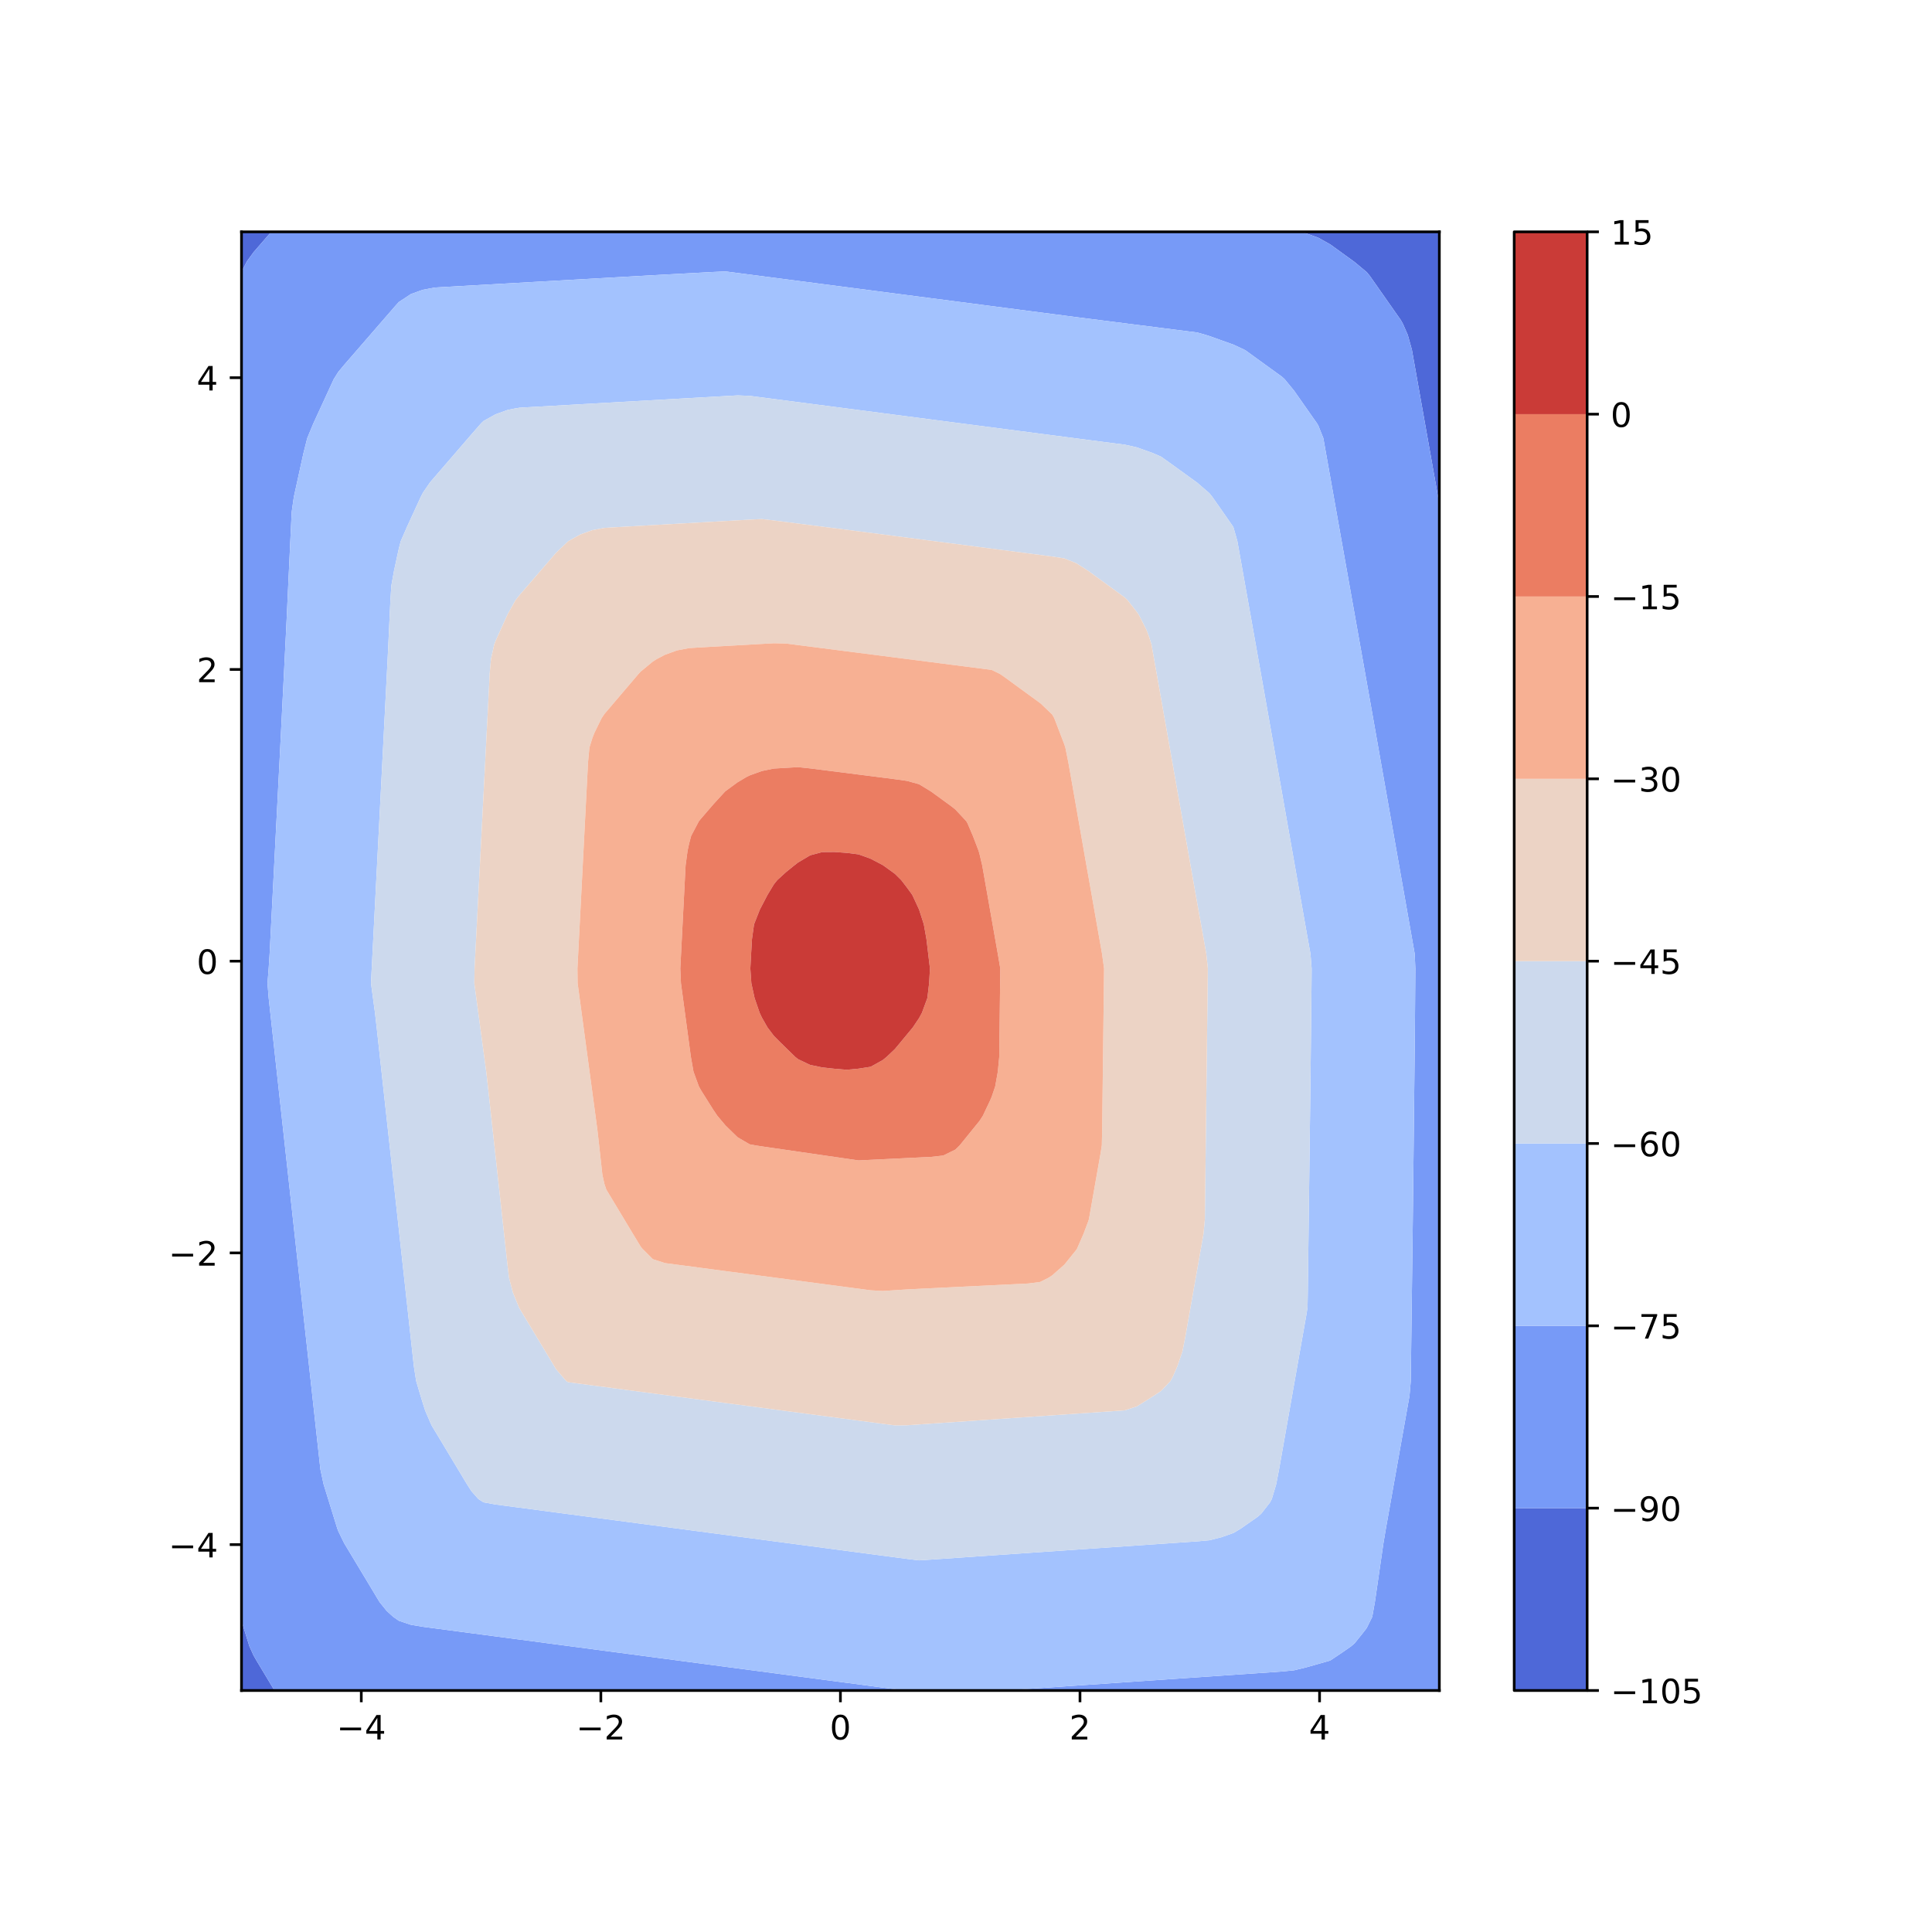 <?xml version="1.0" encoding="utf-8" standalone="no"?>
<!DOCTYPE svg PUBLIC "-//W3C//DTD SVG 1.1//EN"
  "http://www.w3.org/Graphics/SVG/1.1/DTD/svg11.dtd">
<!-- Created with matplotlib (http://matplotlib.org/) -->
<svg height="576pt" version="1.1" viewBox="0 0 576 576" width="576pt" xmlns="http://www.w3.org/2000/svg" xmlns:xlink="http://www.w3.org/1999/xlink">
 <defs>
  <style type="text/css">
*{stroke-linecap:butt;stroke-linejoin:round;}
  </style>
 </defs>
 <g id="figure_1">
  <g id="patch_1">
   <path d="M 0 576 
L 576 576 
L 576 0 
L 0 0 
z
" style="fill:#ffffff;"/>
  </g>
  <g id="axes_1">
   <g id="patch_2">
    <path d="M 72 504 
L 429.12 504 
L 429.12 69.12 
L 72 69.12 
z
" style="fill:#ffffff;"/>
   </g>
   <g id="PathCollection_1">
    <path clip-path="url(#p7bb1a6bfab)" d="M 75.607 504 
L 79.215 504 
L 81.832 504 
L 79.215 499.649 
L 79.19 499.607 
L 76.547 495.215 
L 75.607 493.585 
L 74.356 490.822 
L 72.998 486.429 
L 72 483.201 
L 72 486.429 
L 72 490.822 
L 72 495.215 
L 72 499.607 
L 72 504 
z
" style="fill:#4e68d8;"/>
    <path clip-path="url(#p7bb1a6bfab)" d="M 429.12 150.277 
L 429.12 148.189 
L 429.12 143.796 
L 429.12 139.404 
L 429.12 135.011 
L 429.12 130.618 
L 429.12 126.225 
L 429.12 121.833 
L 429.12 117.44 
L 429.12 113.047 
L 429.12 108.655 
L 429.12 104.262 
L 429.12 99.869 
L 429.12 95.476 
L 429.12 91.084 
L 429.12 86.691 
L 429.12 82.298 
L 429.12 77.905 
L 429.12 73.513 
L 429.12 69.12 
L 425.513 69.12 
L 421.905 69.12 
L 418.298 69.12 
L 414.691 69.12 
L 411.084 69.12 
L 407.476 69.12 
L 403.869 69.12 
L 400.262 69.12 
L 396.655 69.12 
L 393.047 69.12 
L 389.44 69.12 
L 388.124 69.12 
L 389.44 69.589 
L 393.047 70.876 
L 396.655 72.904 
L 397.495 73.513 
L 400.262 75.517 
L 403.56 77.905 
L 403.869 78.129 
L 407.476 81.137 
L 408.428 82.298 
L 411.084 86.085 
L 411.508 86.691 
L 414.588 91.084 
L 414.691 91.23 
L 417.668 95.476 
L 418.298 96.62 
L 419.714 99.869 
L 420.935 104.262 
L 421.717 108.655 
L 421.905 109.715 
L 422.498 113.047 
L 423.279 117.44 
L 424.061 121.833 
L 424.842 126.225 
L 425.513 129.996 
L 425.623 130.618 
L 426.405 135.011 
L 427.186 139.404 
L 427.967 143.796 
L 428.749 148.189 
z
" style="fill:#4e68d8;"/>
    <path clip-path="url(#p7bb1a6bfab)" d="M 73.619 77.905 
L 75.607 75.175 
L 77.05 73.513 
L 79.215 71.018 
L 80.861 69.12 
L 79.215 69.12 
L 75.607 69.12 
L 72 69.12 
L 72 73.513 
L 72 77.905 
L 72 81.054 
z
" style="fill:#4e68d8;"/>
   </g>
   <g id="PathCollection_2">
    <path clip-path="url(#p7bb1a6bfab)" d="M 79.215 499.649 
L 81.832 504 
L 82.822 504 
L 86.429 504 
L 90.036 504 
L 93.644 504 
L 97.251 504 
L 100.858 504 
L 104.465 504 
L 108.073 504 
L 111.68 504 
L 115.287 504 
L 118.895 504 
L 122.502 504 
L 126.109 504 
L 129.716 504 
L 133.324 504 
L 136.931 504 
L 140.538 504 
L 144.145 504 
L 147.753 504 
L 151.36 504 
L 154.967 504 
L 158.575 504 
L 162.182 504 
L 165.789 504 
L 169.396 504 
L 173.004 504 
L 176.611 504 
L 180.218 504 
L 183.825 504 
L 187.433 504 
L 191.04 504 
L 194.647 504 
L 198.255 504 
L 201.862 504 
L 205.469 504 
L 209.076 504 
L 212.684 504 
L 216.291 504 
L 219.898 504 
L 223.505 504 
L 227.113 504 
L 230.72 504 
L 234.327 504 
L 237.935 504 
L 241.542 504 
L 245.149 504 
L 248.756 504 
L 252.364 504 
L 255.971 504 
L 259.578 504 
L 263.185 504 
L 266.793 504 
L 269.785 504 
L 266.793 503.604 
L 263.185 503.128 
L 259.578 502.651 
L 255.971 502.174 
L 252.364 501.697 
L 248.756 501.22 
L 245.149 500.743 
L 241.542 500.266 
L 237.935 499.789 
L 236.558 499.607 
L 234.327 499.312 
L 230.72 498.836 
L 227.113 498.359 
L 223.505 497.882 
L 219.898 497.405 
L 216.291 496.928 
L 212.684 496.451 
L 209.076 495.974 
L 205.469 495.497 
L 203.33 495.215 
L 201.862 495.02 
L 198.255 494.544 
L 194.647 494.067 
L 191.04 493.59 
L 187.433 493.113 
L 183.825 492.636 
L 180.218 492.159 
L 176.611 491.682 
L 173.004 491.205 
L 170.103 490.822 
L 169.396 490.728 
L 165.789 490.252 
L 162.182 489.775 
L 158.575 489.298 
L 154.967 488.821 
L 151.36 488.344 
L 147.753 487.867 
L 144.145 487.39 
L 140.538 486.913 
L 136.931 486.436 
L 136.876 486.429 
L 133.324 485.959 
L 129.716 485.483 
L 126.109 485.006 
L 122.502 484.409 
L 118.895 483.196 
L 117.235 482.036 
L 115.287 480.268 
L 113.17 477.644 
L 111.68 475.167 
L 110.528 473.251 
L 108.073 469.17 
L 107.885 468.858 
L 105.243 464.465 
L 104.465 463.173 
L 102.601 460.073 
L 100.858 456.492 
L 100.548 455.68 
L 99.19 451.287 
L 97.832 446.895 
L 97.251 445.014 
L 96.474 442.502 
L 95.528 438.109 
L 95.046 433.716 
L 94.564 429.324 
L 94.082 424.931 
L 93.644 420.932 
L 93.6 420.538 
L 93.118 416.145 
L 92.636 411.753 
L 92.154 407.36 
L 91.672 402.967 
L 91.19 398.575 
L 90.708 394.182 
L 90.226 389.789 
L 90.036 388.056 
L 89.745 385.396 
L 89.263 381.004 
L 88.781 376.611 
L 88.299 372.218 
L 87.817 367.825 
L 87.335 363.433 
L 86.853 359.04 
L 86.429 355.18 
L 86.371 354.647 
L 85.889 350.255 
L 85.407 345.862 
L 84.925 341.469 
L 84.443 337.076 
L 83.961 332.684 
L 83.479 328.291 
L 82.997 323.898 
L 82.822 322.305 
L 82.515 319.505 
L 82.033 315.113 
L 81.551 310.72 
L 81.069 306.327 
L 80.587 301.935 
L 80.105 297.542 
L 79.752 293.149 
L 80.099 288.756 
L 80.386 284.364 
L 80.612 279.971 
L 80.837 275.578 
L 81.063 271.185 
L 81.289 266.793 
L 81.514 262.4 
L 81.74 258.007 
L 81.966 253.615 
L 82.191 249.222 
L 82.417 244.829 
L 82.643 240.436 
L 82.822 236.947 
L 82.868 236.044 
L 83.094 231.651 
L 83.32 227.258 
L 83.544 222.865 
L 83.765 218.473 
L 83.987 214.08 
L 84.208 209.687 
L 84.429 205.295 
L 84.65 200.902 
L 84.87 196.509 
L 85.091 192.116 
L 85.312 187.724 
L 85.521 183.331 
L 85.722 178.938 
L 85.927 174.545 
L 86.135 170.153 
L 86.342 165.76 
L 86.429 163.927 
L 86.55 161.367 
L 86.758 156.975 
L 86.975 152.582 
L 87.597 148.189 
L 88.562 143.796 
L 89.527 139.404 
L 90.036 137.084 
L 90.492 135.011 
L 91.606 130.618 
L 93.427 126.225 
L 93.644 125.755 
L 95.451 121.833 
L 97.251 117.925 
L 97.474 117.44 
L 99.498 113.047 
L 100.858 110.884 
L 102.721 108.655 
L 104.465 106.644 
L 106.532 104.262 
L 108.073 102.486 
L 110.343 99.869 
L 111.68 98.328 
L 114.154 95.476 
L 115.287 94.171 
L 117.965 91.084 
L 118.895 90.058 
L 122.502 87.677 
L 125.221 86.691 
L 126.109 86.394 
L 129.716 85.723 
L 133.324 85.519 
L 136.931 85.316 
L 140.538 85.112 
L 144.145 84.908 
L 147.753 84.705 
L 151.36 84.501 
L 154.967 84.298 
L 158.575 84.094 
L 162.182 83.89 
L 165.789 83.687 
L 169.396 83.483 
L 173.004 83.28 
L 176.611 83.076 
L 180.218 82.872 
L 183.825 82.669 
L 187.433 82.465 
L 190.391 82.298 
L 191.04 82.262 
L 194.647 82.058 
L 198.255 81.862 
L 201.862 81.668 
L 205.469 81.474 
L 209.076 81.28 
L 212.684 81.086 
L 216.291 80.927 
L 219.898 81.391 
L 223.505 81.861 
L 226.858 82.298 
L 227.113 82.331 
L 230.72 82.801 
L 234.327 83.271 
L 237.935 83.741 
L 241.542 84.211 
L 245.149 84.681 
L 248.756 85.151 
L 252.364 85.621 
L 255.971 86.091 
L 259.578 86.561 
L 260.573 86.691 
L 263.185 87.031 
L 266.793 87.501 
L 270.4 87.971 
L 274.007 88.441 
L 277.615 88.911 
L 281.222 89.381 
L 284.829 89.851 
L 288.436 90.321 
L 292.044 90.791 
L 294.289 91.084 
L 295.651 91.261 
L 299.258 91.731 
L 302.865 92.201 
L 306.473 92.671 
L 310.08 93.141 
L 313.687 93.611 
L 317.295 94.081 
L 320.902 94.551 
L 324.509 95.012 
L 328.116 95.47 
L 328.166 95.476 
L 331.724 95.928 
L 335.331 96.386 
L 338.938 96.844 
L 342.545 97.302 
L 346.153 97.76 
L 349.76 98.217 
L 353.367 98.675 
L 356.975 99.133 
L 359.561 99.869 
L 360.582 100.197 
L 364.189 101.484 
L 367.796 102.771 
L 370.979 104.262 
L 371.404 104.504 
L 375.011 107.117 
L 377.134 108.655 
L 378.618 109.729 
L 382.225 112.342 
L 382.996 113.047 
L 385.833 116.503 
L 386.49 117.44 
L 389.44 121.647 
L 389.57 121.833 
L 392.65 126.225 
L 393.047 126.892 
L 394.531 130.618 
L 395.312 135.011 
L 396.094 139.404 
L 396.655 142.557 
L 396.875 143.796 
L 397.656 148.189 
L 398.438 152.582 
L 399.219 156.975 
L 400 161.367 
L 400.262 162.838 
L 400.781 165.76 
L 401.563 170.153 
L 402.344 174.545 
L 403.125 178.938 
L 403.869 183.119 
L 403.907 183.331 
L 404.688 187.724 
L 405.469 192.116 
L 406.251 196.509 
L 407.032 200.902 
L 407.476 203.4 
L 407.813 205.295 
L 408.595 209.687 
L 409.372 214.08 
L 410.148 218.473 
L 410.923 222.865 
L 411.084 223.776 
L 411.698 227.258 
L 412.474 231.651 
L 413.249 236.044 
L 414.024 240.436 
L 414.691 244.215 
L 414.799 244.829 
L 415.575 249.222 
L 416.35 253.615 
L 417.125 258.007 
L 417.9 262.4 
L 418.298 264.654 
L 418.676 266.793 
L 419.451 271.185 
L 420.226 275.578 
L 421.001 279.971 
L 421.777 284.364 
L 421.905 287.333 
L 421.967 288.756 
L 421.934 293.149 
L 421.905 296.928 
L 421.901 297.542 
L 421.868 301.935 
L 421.835 306.327 
L 421.794 310.72 
L 421.746 315.113 
L 421.698 319.505 
L 421.65 323.898 
L 421.603 328.291 
L 421.555 332.684 
L 421.507 337.076 
L 421.459 341.469 
L 421.411 345.862 
L 421.363 350.255 
L 421.315 354.647 
L 421.266 359.04 
L 421.213 363.433 
L 421.157 367.825 
L 421.102 372.218 
L 421.046 376.611 
L 420.991 381.004 
L 420.935 385.396 
L 420.88 389.789 
L 420.824 394.182 
L 420.769 398.575 
L 420.713 402.967 
L 420.658 407.36 
L 420.602 411.753 
L 420.226 416.145 
L 419.445 420.538 
L 418.663 424.931 
L 418.298 426.983 
L 417.882 429.324 
L 417.1 433.716 
L 416.319 438.109 
L 415.537 442.502 
L 414.756 446.895 
L 414.691 447.26 
L 413.974 451.287 
L 413.193 455.68 
L 412.453 460.073 
L 411.815 464.465 
L 411.177 468.858 
L 411.084 469.504 
L 410.539 473.251 
L 409.901 477.644 
L 409.114 482.036 
L 407.476 485.354 
L 406.664 486.429 
L 403.869 489.917 
L 402.815 490.822 
L 400.262 492.606 
L 396.655 495.018 
L 396.091 495.215 
L 393.047 496.077 
L 389.44 497.098 
L 385.833 497.974 
L 382.225 498.338 
L 378.618 498.585 
L 375.011 498.832 
L 371.404 499.079 
L 367.796 499.326 
L 364.189 499.573 
L 363.687 499.607 
L 360.582 499.82 
L 356.975 500.067 
L 353.367 500.314 
L 349.76 500.561 
L 346.153 500.808 
L 342.545 501.055 
L 338.938 501.302 
L 335.331 501.549 
L 331.724 501.796 
L 328.116 502.043 
L 324.509 502.29 
L 320.902 502.537 
L 317.295 502.784 
L 313.687 503.031 
L 310.08 503.278 
L 306.473 503.525 
L 302.865 503.772 
L 299.533 504 
L 302.865 504 
L 306.473 504 
L 310.08 504 
L 313.687 504 
L 317.295 504 
L 320.902 504 
L 324.509 504 
L 328.116 504 
L 331.724 504 
L 335.331 504 
L 338.938 504 
L 342.545 504 
L 346.153 504 
L 349.76 504 
L 353.367 504 
L 356.975 504 
L 360.582 504 
L 364.189 504 
L 367.796 504 
L 371.404 504 
L 375.011 504 
L 378.618 504 
L 382.225 504 
L 385.833 504 
L 389.44 504 
L 393.047 504 
L 396.655 504 
L 400.262 504 
L 403.869 504 
L 407.476 504 
L 411.084 504 
L 414.691 504 
L 418.298 504 
L 421.905 504 
L 425.513 504 
L 429.12 504 
L 429.12 499.607 
L 429.12 495.215 
L 429.12 490.822 
L 429.12 486.429 
L 429.12 482.036 
L 429.12 477.644 
L 429.12 473.251 
L 429.12 468.858 
L 429.12 464.465 
L 429.12 460.073 
L 429.12 455.68 
L 429.12 451.287 
L 429.12 446.895 
L 429.12 442.502 
L 429.12 438.109 
L 429.12 433.716 
L 429.12 429.324 
L 429.12 424.931 
L 429.12 420.538 
L 429.12 416.145 
L 429.12 411.753 
L 429.12 407.36 
L 429.12 402.967 
L 429.12 398.575 
L 429.12 394.182 
L 429.12 389.789 
L 429.12 385.396 
L 429.12 381.004 
L 429.12 376.611 
L 429.12 372.218 
L 429.12 367.825 
L 429.12 363.433 
L 429.12 359.04 
L 429.12 354.647 
L 429.12 350.255 
L 429.12 345.862 
L 429.12 341.469 
L 429.12 337.076 
L 429.12 332.684 
L 429.12 328.291 
L 429.12 323.898 
L 429.12 319.505 
L 429.12 315.113 
L 429.12 310.72 
L 429.12 306.327 
L 429.12 301.935 
L 429.12 297.542 
L 429.12 293.149 
L 429.12 288.756 
L 429.12 284.364 
L 429.12 279.971 
L 429.12 275.578 
L 429.12 271.185 
L 429.12 266.793 
L 429.12 262.4 
L 429.12 258.007 
L 429.12 253.615 
L 429.12 249.222 
L 429.12 244.829 
L 429.12 240.436 
L 429.12 236.044 
L 429.12 231.651 
L 429.12 227.258 
L 429.12 222.865 
L 429.12 218.473 
L 429.12 214.08 
L 429.12 209.687 
L 429.12 205.295 
L 429.12 200.902 
L 429.12 196.509 
L 429.12 192.116 
L 429.12 187.724 
L 429.12 183.331 
L 429.12 178.938 
L 429.12 174.545 
L 429.12 170.153 
L 429.12 165.76 
L 429.12 161.367 
L 429.12 156.975 
L 429.12 152.582 
L 429.12 150.277 
L 428.749 148.189 
L 427.967 143.796 
L 427.186 139.404 
L 426.405 135.011 
L 425.623 130.618 
L 425.513 129.996 
L 424.842 126.225 
L 424.061 121.833 
L 423.279 117.44 
L 422.498 113.047 
L 421.905 109.715 
L 421.717 108.655 
L 420.935 104.262 
L 419.714 99.869 
L 418.298 96.62 
L 417.668 95.476 
L 414.691 91.23 
L 414.588 91.084 
L 411.508 86.691 
L 411.084 86.085 
L 408.428 82.298 
L 407.476 81.137 
L 403.869 78.129 
L 403.56 77.905 
L 400.262 75.517 
L 397.495 73.513 
L 396.655 72.904 
L 393.047 70.876 
L 389.44 69.589 
L 388.124 69.12 
L 385.833 69.12 
L 382.225 69.12 
L 378.618 69.12 
L 375.011 69.12 
L 371.404 69.12 
L 367.796 69.12 
L 364.189 69.12 
L 360.582 69.12 
L 356.975 69.12 
L 353.367 69.12 
L 349.76 69.12 
L 346.153 69.12 
L 342.545 69.12 
L 338.938 69.12 
L 335.331 69.12 
L 331.724 69.12 
L 328.116 69.12 
L 324.509 69.12 
L 320.902 69.12 
L 317.295 69.12 
L 313.687 69.12 
L 310.08 69.12 
L 306.473 69.12 
L 302.865 69.12 
L 299.258 69.12 
L 295.651 69.12 
L 292.044 69.12 
L 288.436 69.12 
L 284.829 69.12 
L 281.222 69.12 
L 277.615 69.12 
L 274.007 69.12 
L 270.4 69.12 
L 266.793 69.12 
L 263.185 69.12 
L 259.578 69.12 
L 255.971 69.12 
L 252.364 69.12 
L 248.756 69.12 
L 245.149 69.12 
L 241.542 69.12 
L 237.935 69.12 
L 234.327 69.12 
L 230.72 69.12 
L 227.113 69.12 
L 223.505 69.12 
L 219.898 69.12 
L 216.291 69.12 
L 212.684 69.12 
L 209.076 69.12 
L 205.469 69.12 
L 201.862 69.12 
L 198.255 69.12 
L 194.647 69.12 
L 191.04 69.12 
L 187.433 69.12 
L 183.825 69.12 
L 180.218 69.12 
L 176.611 69.12 
L 173.004 69.12 
L 169.396 69.12 
L 165.789 69.12 
L 162.182 69.12 
L 158.575 69.12 
L 154.967 69.12 
L 151.36 69.12 
L 147.753 69.12 
L 144.145 69.12 
L 140.538 69.12 
L 136.931 69.12 
L 133.324 69.12 
L 129.716 69.12 
L 126.109 69.12 
L 122.502 69.12 
L 118.895 69.12 
L 115.287 69.12 
L 111.68 69.12 
L 108.073 69.12 
L 104.465 69.12 
L 100.858 69.12 
L 97.251 69.12 
L 93.644 69.12 
L 90.036 69.12 
L 86.429 69.12 
L 82.822 69.12 
L 80.861 69.12 
L 79.215 71.018 
L 77.05 73.513 
L 75.607 75.175 
L 73.619 77.905 
L 72 81.054 
L 72 82.298 
L 72 86.691 
L 72 91.084 
L 72 95.476 
L 72 99.869 
L 72 104.262 
L 72 108.655 
L 72 113.047 
L 72 117.44 
L 72 121.833 
L 72 126.225 
L 72 130.618 
L 72 135.011 
L 72 139.404 
L 72 143.796 
L 72 148.189 
L 72 152.582 
L 72 156.975 
L 72 161.367 
L 72 165.76 
L 72 170.153 
L 72 174.545 
L 72 178.938 
L 72 183.331 
L 72 187.724 
L 72 192.116 
L 72 196.509 
L 72 200.902 
L 72 205.295 
L 72 209.687 
L 72 214.08 
L 72 218.473 
L 72 222.865 
L 72 227.258 
L 72 231.651 
L 72 236.044 
L 72 240.436 
L 72 244.829 
L 72 249.222 
L 72 253.615 
L 72 258.007 
L 72 262.4 
L 72 266.793 
L 72 271.185 
L 72 275.578 
L 72 279.971 
L 72 284.364 
L 72 288.756 
L 72 293.149 
L 72 297.542 
L 72 301.935 
L 72 306.327 
L 72 310.72 
L 72 315.113 
L 72 319.505 
L 72 323.898 
L 72 328.291 
L 72 332.684 
L 72 337.076 
L 72 341.469 
L 72 345.862 
L 72 350.255 
L 72 354.647 
L 72 359.04 
L 72 363.433 
L 72 367.825 
L 72 372.218 
L 72 376.611 
L 72 381.004 
L 72 385.396 
L 72 389.789 
L 72 394.182 
L 72 398.575 
L 72 402.967 
L 72 407.36 
L 72 411.753 
L 72 416.145 
L 72 420.538 
L 72 424.931 
L 72 429.324 
L 72 433.716 
L 72 438.109 
L 72 442.502 
L 72 446.895 
L 72 451.287 
L 72 455.68 
L 72 460.073 
L 72 464.465 
L 72 468.858 
L 72 473.251 
L 72 477.644 
L 72 482.036 
L 72 483.201 
L 72.998 486.429 
L 74.356 490.822 
L 75.607 493.585 
L 76.547 495.215 
L 79.19 499.607 
z
" style="fill:#779af7;"/>
   </g>
   <g id="PathCollection_3">
    <path clip-path="url(#p7bb1a6bfab)" d="M 237.935 499.789 
L 241.542 500.266 
L 245.149 500.743 
L 248.756 501.22 
L 252.364 501.697 
L 255.971 502.174 
L 259.578 502.651 
L 263.185 503.128 
L 266.793 503.604 
L 269.785 504 
L 270.4 504 
L 274.007 504 
L 277.615 504 
L 281.222 504 
L 284.829 504 
L 288.436 504 
L 292.044 504 
L 295.651 504 
L 299.258 504 
L 299.533 504 
L 302.865 503.772 
L 306.473 503.525 
L 310.08 503.278 
L 313.687 503.031 
L 317.295 502.784 
L 320.902 502.537 
L 324.509 502.29 
L 328.116 502.043 
L 331.724 501.796 
L 335.331 501.549 
L 338.938 501.302 
L 342.545 501.055 
L 346.153 500.808 
L 349.76 500.561 
L 353.367 500.314 
L 356.975 500.067 
L 360.582 499.82 
L 363.687 499.607 
L 364.189 499.573 
L 367.796 499.326 
L 371.404 499.079 
L 375.011 498.832 
L 378.618 498.585 
L 382.225 498.338 
L 385.833 497.974 
L 389.44 497.098 
L 393.047 496.077 
L 396.091 495.215 
L 396.655 495.018 
L 400.262 492.606 
L 402.815 490.822 
L 403.869 489.917 
L 406.664 486.429 
L 407.476 485.354 
L 409.114 482.036 
L 409.901 477.644 
L 410.539 473.251 
L 411.084 469.504 
L 411.177 468.858 
L 411.815 464.465 
L 412.453 460.073 
L 413.193 455.68 
L 413.974 451.287 
L 414.691 447.26 
L 414.756 446.895 
L 415.537 442.502 
L 416.319 438.109 
L 417.1 433.716 
L 417.882 429.324 
L 418.298 426.983 
L 418.663 424.931 
L 419.445 420.538 
L 420.226 416.145 
L 420.602 411.753 
L 420.658 407.36 
L 420.713 402.967 
L 420.769 398.575 
L 420.824 394.182 
L 420.88 389.789 
L 420.935 385.396 
L 420.991 381.004 
L 421.046 376.611 
L 421.102 372.218 
L 421.157 367.825 
L 421.213 363.433 
L 421.266 359.04 
L 421.315 354.647 
L 421.363 350.255 
L 421.411 345.862 
L 421.459 341.469 
L 421.507 337.076 
L 421.555 332.684 
L 421.603 328.291 
L 421.65 323.898 
L 421.698 319.505 
L 421.746 315.113 
L 421.794 310.72 
L 421.835 306.327 
L 421.868 301.935 
L 421.901 297.542 
L 421.905 296.928 
L 421.934 293.149 
L 421.967 288.756 
L 421.905 287.333 
L 421.777 284.364 
L 421.001 279.971 
L 420.226 275.578 
L 419.451 271.185 
L 418.676 266.793 
L 418.298 264.654 
L 417.9 262.4 
L 417.125 258.007 
L 416.35 253.615 
L 415.575 249.222 
L 414.799 244.829 
L 414.691 244.215 
L 414.024 240.436 
L 413.249 236.044 
L 412.474 231.651 
L 411.698 227.258 
L 411.084 223.776 
L 410.923 222.865 
L 410.148 218.473 
L 409.372 214.08 
L 408.595 209.687 
L 407.813 205.295 
L 407.476 203.4 
L 407.032 200.902 
L 406.251 196.509 
L 405.469 192.116 
L 404.688 187.724 
L 403.907 183.331 
L 403.869 183.119 
L 403.125 178.938 
L 402.344 174.545 
L 401.563 170.153 
L 400.781 165.76 
L 400.262 162.838 
L 400 161.367 
L 399.219 156.975 
L 398.438 152.582 
L 397.656 148.189 
L 396.875 143.796 
L 396.655 142.557 
L 396.094 139.404 
L 395.312 135.011 
L 394.531 130.618 
L 393.047 126.892 
L 392.65 126.225 
L 389.57 121.833 
L 389.44 121.647 
L 386.49 117.44 
L 385.833 116.503 
L 382.996 113.047 
L 382.225 112.342 
L 378.618 109.729 
L 377.134 108.655 
L 375.011 107.117 
L 371.404 104.504 
L 370.979 104.262 
L 367.796 102.771 
L 364.189 101.484 
L 360.582 100.197 
L 359.561 99.869 
L 356.975 99.133 
L 353.367 98.675 
L 349.76 98.217 
L 346.153 97.76 
L 342.545 97.302 
L 338.938 96.844 
L 335.331 96.386 
L 331.724 95.928 
L 328.166 95.476 
L 328.116 95.47 
L 324.509 95.012 
L 320.902 94.551 
L 317.295 94.081 
L 313.687 93.611 
L 310.08 93.141 
L 306.473 92.671 
L 302.865 92.201 
L 299.258 91.731 
L 295.651 91.261 
L 294.289 91.084 
L 292.044 90.791 
L 288.436 90.321 
L 284.829 89.851 
L 281.222 89.381 
L 277.615 88.911 
L 274.007 88.441 
L 270.4 87.971 
L 266.793 87.501 
L 263.185 87.031 
L 260.573 86.691 
L 259.578 86.561 
L 255.971 86.091 
L 252.364 85.621 
L 248.756 85.151 
L 245.149 84.681 
L 241.542 84.211 
L 237.935 83.741 
L 234.327 83.271 
L 230.72 82.801 
L 227.113 82.331 
L 226.858 82.298 
L 223.505 81.861 
L 219.898 81.391 
L 216.291 80.927 
L 212.684 81.086 
L 209.076 81.28 
L 205.469 81.474 
L 201.862 81.668 
L 198.255 81.862 
L 194.647 82.058 
L 191.04 82.262 
L 190.391 82.298 
L 187.433 82.465 
L 183.825 82.669 
L 180.218 82.872 
L 176.611 83.076 
L 173.004 83.28 
L 169.396 83.483 
L 165.789 83.687 
L 162.182 83.89 
L 158.575 84.094 
L 154.967 84.298 
L 151.36 84.501 
L 147.753 84.705 
L 144.145 84.908 
L 140.538 85.112 
L 136.931 85.316 
L 133.324 85.519 
L 129.716 85.723 
L 126.109 86.394 
L 125.221 86.691 
L 122.502 87.677 
L 118.895 90.058 
L 117.965 91.084 
L 115.287 94.171 
L 114.154 95.476 
L 111.68 98.328 
L 110.343 99.869 
L 108.073 102.486 
L 106.532 104.262 
L 104.465 106.644 
L 102.721 108.655 
L 100.858 110.884 
L 99.498 113.047 
L 97.474 117.44 
L 97.251 117.925 
L 95.451 121.833 
L 93.644 125.755 
L 93.427 126.225 
L 91.606 130.618 
L 90.492 135.011 
L 90.036 137.084 
L 89.527 139.404 
L 88.562 143.796 
L 87.597 148.189 
L 86.975 152.582 
L 86.758 156.975 
L 86.55 161.367 
L 86.429 163.927 
L 86.342 165.76 
L 86.135 170.153 
L 85.927 174.545 
L 85.722 178.938 
L 85.521 183.331 
L 85.312 187.724 
L 85.091 192.116 
L 84.87 196.509 
L 84.65 200.902 
L 84.429 205.295 
L 84.208 209.687 
L 83.987 214.08 
L 83.765 218.473 
L 83.544 222.865 
L 83.32 227.258 
L 83.094 231.651 
L 82.868 236.044 
L 82.822 236.947 
L 82.643 240.436 
L 82.417 244.829 
L 82.191 249.222 
L 81.966 253.615 
L 81.74 258.007 
L 81.514 262.4 
L 81.289 266.793 
L 81.063 271.185 
L 80.837 275.578 
L 80.612 279.971 
L 80.386 284.364 
L 80.099 288.756 
L 79.752 293.149 
L 80.105 297.542 
L 80.587 301.935 
L 81.069 306.327 
L 81.551 310.72 
L 82.033 315.113 
L 82.515 319.505 
L 82.822 322.305 
L 82.997 323.898 
L 83.479 328.291 
L 83.961 332.684 
L 84.443 337.076 
L 84.925 341.469 
L 85.407 345.862 
L 85.889 350.255 
L 86.371 354.647 
L 86.429 355.18 
L 86.853 359.04 
L 87.335 363.433 
L 87.817 367.825 
L 88.299 372.218 
L 88.781 376.611 
L 89.263 381.004 
L 89.745 385.396 
L 90.036 388.056 
L 90.226 389.789 
L 90.708 394.182 
L 91.19 398.575 
L 91.672 402.967 
L 92.154 407.36 
L 92.636 411.753 
L 93.118 416.145 
L 93.6 420.538 
L 93.644 420.932 
L 94.082 424.931 
L 94.564 429.324 
L 95.046 433.716 
L 95.528 438.109 
L 96.474 442.502 
L 97.251 445.014 
L 97.832 446.895 
L 99.19 451.287 
L 100.548 455.68 
L 100.858 456.492 
L 102.601 460.073 
L 104.465 463.173 
L 105.243 464.465 
L 107.885 468.858 
L 108.073 469.17 
L 110.528 473.251 
L 111.68 475.167 
L 113.17 477.644 
L 115.287 480.268 
L 117.235 482.036 
L 118.895 483.196 
L 122.502 484.409 
L 126.109 485.006 
L 129.716 485.483 
L 133.324 485.959 
L 136.876 486.429 
L 136.931 486.436 
L 140.538 486.913 
L 144.145 487.39 
L 147.753 487.867 
L 151.36 488.344 
L 154.967 488.821 
L 158.575 489.298 
L 162.182 489.775 
L 165.789 490.252 
L 169.396 490.728 
L 170.103 490.822 
L 173.004 491.205 
L 176.611 491.682 
L 180.218 492.159 
L 183.825 492.636 
L 187.433 493.113 
L 191.04 493.59 
L 194.647 494.067 
L 198.255 494.544 
L 201.862 495.02 
L 203.33 495.215 
L 205.469 495.497 
L 209.076 495.974 
L 212.684 496.451 
L 216.291 496.928 
L 219.898 497.405 
L 223.505 497.882 
L 227.113 498.359 
L 230.72 498.836 
L 234.327 499.312 
L 236.558 499.607 
z
M 268.187 464.465 
L 266.793 464.281 
L 263.185 463.804 
L 259.578 463.327 
L 255.971 462.85 
L 252.364 462.374 
L 248.756 461.897 
L 245.149 461.42 
L 241.542 460.943 
L 237.935 460.466 
L 234.96 460.073 
L 234.327 459.989 
L 230.72 459.512 
L 227.113 459.035 
L 223.505 458.558 
L 219.898 458.082 
L 216.291 457.605 
L 212.684 457.128 
L 209.076 456.651 
L 205.469 456.174 
L 201.862 455.697 
L 201.733 455.68 
L 198.255 455.22 
L 194.647 454.743 
L 191.04 454.266 
L 187.433 453.789 
L 183.825 453.313 
L 180.218 452.836 
L 176.611 452.359 
L 173.004 451.882 
L 169.396 451.405 
L 168.506 451.287 
L 165.789 450.928 
L 162.182 450.451 
L 158.575 449.974 
L 154.967 449.497 
L 151.36 449.021 
L 147.753 448.544 
L 144.145 447.888 
L 142.602 446.895 
L 140.538 444.546 
L 139.224 442.502 
L 136.931 438.69 
L 136.581 438.109 
L 133.939 433.716 
L 133.324 432.693 
L 131.297 429.324 
L 129.716 426.696 
L 128.654 424.931 
L 126.752 420.538 
L 126.109 418.496 
L 125.383 416.145 
L 124.082 411.753 
L 123.389 407.36 
L 122.907 402.967 
L 122.502 399.273 
L 122.425 398.575 
L 121.943 394.182 
L 121.461 389.789 
L 120.979 385.396 
L 120.497 381.004 
L 120.015 376.611 
L 119.533 372.218 
L 119.051 367.825 
L 118.895 366.398 
L 118.569 363.433 
L 118.087 359.04 
L 117.605 354.647 
L 117.123 350.255 
L 116.641 345.862 
L 116.159 341.469 
L 115.677 337.076 
L 115.287 333.522 
L 115.195 332.684 
L 114.713 328.291 
L 114.231 323.898 
L 113.749 319.505 
L 113.267 315.113 
L 112.785 310.72 
L 112.303 306.327 
L 111.796 301.935 
L 111.68 301.076 
L 111.203 297.542 
L 110.611 293.149 
L 110.826 288.756 
L 111.052 284.364 
L 111.277 279.971 
L 111.503 275.578 
L 111.68 272.132 
L 111.729 271.185 
L 111.954 266.793 
L 112.18 262.4 
L 112.406 258.007 
L 112.631 253.615 
L 112.857 249.222 
L 113.083 244.829 
L 113.308 240.436 
L 113.534 236.044 
L 113.76 231.651 
L 113.985 227.258 
L 114.211 222.865 
L 114.437 218.473 
L 114.662 214.08 
L 114.888 209.687 
L 115.114 205.295 
L 115.287 201.913 
L 115.339 200.902 
L 115.565 196.509 
L 115.777 192.116 
L 115.984 187.724 
L 116.19 183.331 
L 116.398 178.938 
L 116.682 174.545 
L 117.474 170.153 
L 118.422 165.76 
L 118.895 163.603 
L 119.47 161.367 
L 121.386 156.975 
L 122.502 154.548 
L 123.406 152.582 
L 125.425 148.189 
L 126.109 146.868 
L 128.219 143.796 
L 129.716 142.061 
L 132.01 139.404 
L 133.324 137.881 
L 135.801 135.011 
L 136.931 133.701 
L 139.592 130.618 
L 140.538 129.521 
L 143.419 126.225 
L 144.145 125.526 
L 147.753 123.514 
L 151.36 122.215 
L 153.264 121.833 
L 154.967 121.549 
L 158.575 121.345 
L 162.182 121.142 
L 165.789 120.938 
L 169.396 120.735 
L 173.004 120.531 
L 176.611 120.327 
L 180.218 120.124 
L 183.825 119.92 
L 187.433 119.717 
L 191.04 119.513 
L 194.647 119.309 
L 198.255 119.106 
L 201.862 118.902 
L 205.469 118.699 
L 209.076 118.495 
L 212.684 118.291 
L 216.291 118.088 
L 219.898 117.884 
L 223.505 118.019 
L 227.113 118.486 
L 230.72 118.956 
L 234.327 119.426 
L 237.935 119.896 
L 241.542 120.366 
L 245.149 120.836 
L 248.756 121.306 
L 252.364 121.776 
L 252.8 121.833 
L 255.971 122.246 
L 259.578 122.716 
L 263.185 123.186 
L 266.793 123.656 
L 270.4 124.126 
L 274.007 124.596 
L 277.615 125.066 
L 281.222 125.536 
L 284.829 126.006 
L 286.515 126.225 
L 288.436 126.476 
L 292.044 126.946 
L 295.651 127.416 
L 299.258 127.886 
L 302.865 128.356 
L 306.473 128.826 
L 310.08 129.296 
L 313.687 129.766 
L 317.295 130.236 
L 320.231 130.618 
L 320.902 130.706 
L 324.509 131.176 
L 328.116 131.646 
L 331.724 132.11 
L 335.331 132.568 
L 338.938 133.378 
L 342.545 134.665 
L 343.515 135.011 
L 346.153 136.145 
L 349.76 138.717 
L 350.708 139.404 
L 353.367 141.33 
L 356.773 143.796 
L 356.975 143.942 
L 360.582 147.061 
L 361.472 148.189 
L 364.189 152.065 
L 364.552 152.582 
L 367.609 156.975 
L 367.796 157.421 
L 368.908 161.367 
L 369.689 165.76 
L 370.47 170.153 
L 371.252 174.545 
L 371.404 175.4 
L 372.033 178.938 
L 372.814 183.331 
L 373.596 187.724 
L 374.377 192.116 
L 375.011 195.681 
L 375.158 196.509 
L 375.94 200.902 
L 376.721 205.295 
L 377.5 209.687 
L 378.275 214.08 
L 378.618 216.023 
L 379.051 218.473 
L 379.826 222.865 
L 380.601 227.258 
L 381.376 231.651 
L 382.152 236.044 
L 382.225 236.462 
L 382.927 240.436 
L 383.702 244.829 
L 384.477 249.222 
L 385.253 253.615 
L 385.833 256.901 
L 386.028 258.007 
L 386.803 262.4 
L 387.578 266.793 
L 388.354 271.185 
L 389.129 275.578 
L 389.44 277.331 
L 389.908 279.971 
L 390.701 284.364 
L 391.049 288.756 
L 391.016 293.149 
L 390.97 297.542 
L 390.922 301.935 
L 390.875 306.327 
L 390.827 310.72 
L 390.779 315.113 
L 390.731 319.505 
L 390.679 323.898 
L 390.624 328.291 
L 390.569 332.684 
L 390.513 337.076 
L 390.458 341.469 
L 390.402 345.862 
L 390.347 350.255 
L 390.291 354.647 
L 390.236 359.04 
L 390.18 363.433 
L 390.125 367.825 
L 390.069 372.218 
L 390.014 376.611 
L 389.958 381.004 
L 389.903 385.396 
L 389.824 389.789 
L 389.44 392.206 
L 389.089 394.182 
L 388.311 398.575 
L 387.534 402.967 
L 386.759 407.36 
L 385.983 411.753 
L 385.833 412.605 
L 385.208 416.145 
L 384.432 420.538 
L 383.656 424.931 
L 382.881 429.324 
L 382.225 433.034 
L 382.105 433.716 
L 381.329 438.109 
L 380.481 442.502 
L 379.174 446.895 
L 378.618 447.953 
L 376.015 451.287 
L 375.011 452.173 
L 371.404 454.693 
L 369.991 455.68 
L 367.796 457.008 
L 364.189 458.293 
L 360.582 459.207 
L 356.975 459.533 
L 353.367 459.78 
L 349.76 460.027 
L 349.096 460.073 
L 346.153 460.274 
L 342.545 460.521 
L 338.938 460.768 
L 335.331 461.015 
L 331.724 461.262 
L 328.116 461.509 
L 324.509 461.756 
L 320.902 462.003 
L 317.295 462.25 
L 313.687 462.497 
L 310.08 462.744 
L 306.473 462.991 
L 302.865 463.238 
L 299.258 463.485 
L 295.651 463.732 
L 292.044 463.979 
L 288.436 464.226 
L 284.941 464.465 
L 284.829 464.473 
L 281.222 464.72 
L 277.615 464.967 
L 274.007 465.199 
L 270.4 464.758 
z
" style="fill:#a3c2fe;"/>
   </g>
   <g id="PathCollection_4">
    <path clip-path="url(#p7bb1a6bfab)" d="M 270.4 464.758 
L 274.007 465.199 
L 277.615 464.967 
L 281.222 464.72 
L 284.829 464.473 
L 284.941 464.465 
L 288.436 464.226 
L 292.044 463.979 
L 295.651 463.732 
L 299.258 463.485 
L 302.865 463.238 
L 306.473 462.991 
L 310.08 462.744 
L 313.687 462.497 
L 317.295 462.25 
L 320.902 462.003 
L 324.509 461.756 
L 328.116 461.509 
L 331.724 461.262 
L 335.331 461.015 
L 338.938 460.768 
L 342.545 460.521 
L 346.153 460.274 
L 349.096 460.073 
L 349.76 460.027 
L 353.367 459.78 
L 356.975 459.533 
L 360.582 459.207 
L 364.189 458.293 
L 367.796 457.008 
L 369.991 455.68 
L 371.404 454.693 
L 375.011 452.173 
L 376.015 451.287 
L 378.618 447.953 
L 379.174 446.895 
L 380.481 442.502 
L 381.329 438.109 
L 382.105 433.716 
L 382.225 433.034 
L 382.881 429.324 
L 383.656 424.931 
L 384.432 420.538 
L 385.208 416.145 
L 385.833 412.605 
L 385.983 411.753 
L 386.759 407.36 
L 387.534 402.967 
L 388.311 398.575 
L 389.089 394.182 
L 389.44 392.206 
L 389.824 389.789 
L 389.903 385.396 
L 389.958 381.004 
L 390.014 376.611 
L 390.069 372.218 
L 390.125 367.825 
L 390.18 363.433 
L 390.236 359.04 
L 390.291 354.647 
L 390.347 350.255 
L 390.402 345.862 
L 390.458 341.469 
L 390.513 337.076 
L 390.569 332.684 
L 390.624 328.291 
L 390.679 323.898 
L 390.731 319.505 
L 390.779 315.113 
L 390.827 310.72 
L 390.875 306.327 
L 390.922 301.935 
L 390.97 297.542 
L 391.016 293.149 
L 391.049 288.756 
L 390.701 284.364 
L 389.908 279.971 
L 389.44 277.331 
L 389.129 275.578 
L 388.354 271.185 
L 387.578 266.793 
L 386.803 262.4 
L 386.028 258.007 
L 385.833 256.901 
L 385.253 253.615 
L 384.477 249.222 
L 383.702 244.829 
L 382.927 240.436 
L 382.225 236.462 
L 382.152 236.044 
L 381.376 231.651 
L 380.601 227.258 
L 379.826 222.865 
L 379.051 218.473 
L 378.618 216.023 
L 378.275 214.08 
L 377.5 209.687 
L 376.721 205.295 
L 375.94 200.902 
L 375.158 196.509 
L 375.011 195.681 
L 374.377 192.116 
L 373.596 187.724 
L 372.814 183.331 
L 372.033 178.938 
L 371.404 175.4 
L 371.252 174.545 
L 370.47 170.153 
L 369.689 165.76 
L 368.908 161.367 
L 367.796 157.421 
L 367.609 156.975 
L 364.552 152.582 
L 364.189 152.065 
L 361.472 148.189 
L 360.582 147.061 
L 356.975 143.942 
L 356.773 143.796 
L 353.367 141.33 
L 350.708 139.404 
L 349.76 138.717 
L 346.153 136.145 
L 343.515 135.011 
L 342.545 134.665 
L 338.938 133.378 
L 335.331 132.568 
L 331.724 132.11 
L 328.116 131.646 
L 324.509 131.176 
L 320.902 130.706 
L 320.231 130.618 
L 317.295 130.236 
L 313.687 129.766 
L 310.08 129.296 
L 306.473 128.826 
L 302.865 128.356 
L 299.258 127.886 
L 295.651 127.416 
L 292.044 126.946 
L 288.436 126.476 
L 286.515 126.225 
L 284.829 126.006 
L 281.222 125.536 
L 277.615 125.066 
L 274.007 124.596 
L 270.4 124.126 
L 266.793 123.656 
L 263.185 123.186 
L 259.578 122.716 
L 255.971 122.246 
L 252.8 121.833 
L 252.364 121.776 
L 248.756 121.306 
L 245.149 120.836 
L 241.542 120.366 
L 237.935 119.896 
L 234.327 119.426 
L 230.72 118.956 
L 227.113 118.486 
L 223.505 118.019 
L 219.898 117.884 
L 216.291 118.088 
L 212.684 118.291 
L 209.076 118.495 
L 205.469 118.699 
L 201.862 118.902 
L 198.255 119.106 
L 194.647 119.309 
L 191.04 119.513 
L 187.433 119.717 
L 183.825 119.92 
L 180.218 120.124 
L 176.611 120.327 
L 173.004 120.531 
L 169.396 120.735 
L 165.789 120.938 
L 162.182 121.142 
L 158.575 121.345 
L 154.967 121.549 
L 153.264 121.833 
L 151.36 122.215 
L 147.753 123.514 
L 144.145 125.526 
L 143.419 126.225 
L 140.538 129.521 
L 139.592 130.618 
L 136.931 133.701 
L 135.801 135.011 
L 133.324 137.881 
L 132.01 139.404 
L 129.716 142.061 
L 128.219 143.796 
L 126.109 146.868 
L 125.425 148.189 
L 123.406 152.582 
L 122.502 154.548 
L 121.386 156.975 
L 119.47 161.367 
L 118.895 163.603 
L 118.422 165.76 
L 117.474 170.153 
L 116.682 174.545 
L 116.398 178.938 
L 116.19 183.331 
L 115.984 187.724 
L 115.777 192.116 
L 115.565 196.509 
L 115.339 200.902 
L 115.287 201.913 
L 115.114 205.295 
L 114.888 209.687 
L 114.662 214.08 
L 114.437 218.473 
L 114.211 222.865 
L 113.985 227.258 
L 113.76 231.651 
L 113.534 236.044 
L 113.308 240.436 
L 113.083 244.829 
L 112.857 249.222 
L 112.631 253.615 
L 112.406 258.007 
L 112.18 262.4 
L 111.954 266.793 
L 111.729 271.185 
L 111.68 272.132 
L 111.503 275.578 
L 111.277 279.971 
L 111.052 284.364 
L 110.826 288.756 
L 110.611 293.149 
L 111.203 297.542 
L 111.68 301.076 
L 111.796 301.935 
L 112.303 306.327 
L 112.785 310.72 
L 113.267 315.113 
L 113.749 319.505 
L 114.231 323.898 
L 114.713 328.291 
L 115.195 332.684 
L 115.287 333.522 
L 115.677 337.076 
L 116.159 341.469 
L 116.641 345.862 
L 117.123 350.255 
L 117.605 354.647 
L 118.087 359.04 
L 118.569 363.433 
L 118.895 366.398 
L 119.051 367.825 
L 119.533 372.218 
L 120.015 376.611 
L 120.497 381.004 
L 120.979 385.396 
L 121.461 389.789 
L 121.943 394.182 
L 122.425 398.575 
L 122.502 399.273 
L 122.907 402.967 
L 123.389 407.36 
L 124.082 411.753 
L 125.383 416.145 
L 126.109 418.496 
L 126.752 420.538 
L 128.654 424.931 
L 129.716 426.696 
L 131.297 429.324 
L 133.324 432.693 
L 133.939 433.716 
L 136.581 438.109 
L 136.931 438.69 
L 139.224 442.502 
L 140.538 444.546 
L 142.602 446.895 
L 144.145 447.888 
L 147.753 448.544 
L 151.36 449.021 
L 154.967 449.497 
L 158.575 449.974 
L 162.182 450.451 
L 165.789 450.928 
L 168.506 451.287 
L 169.396 451.405 
L 173.004 451.882 
L 176.611 452.359 
L 180.218 452.836 
L 183.825 453.313 
L 187.433 453.789 
L 191.04 454.266 
L 194.647 454.743 
L 198.255 455.22 
L 201.733 455.68 
L 201.862 455.697 
L 205.469 456.174 
L 209.076 456.651 
L 212.684 457.128 
L 216.291 457.605 
L 219.898 458.082 
L 223.505 458.558 
L 227.113 459.035 
L 230.72 459.512 
L 234.327 459.989 
L 234.96 460.073 
L 237.935 460.466 
L 241.542 460.943 
L 245.149 461.42 
L 248.756 461.897 
L 252.364 462.374 
L 255.971 462.85 
L 259.578 463.327 
L 263.185 463.804 
L 266.793 464.281 
L 268.187 464.465 
z
M 266.59 424.931 
L 263.185 424.481 
L 259.578 424.004 
L 255.971 423.527 
L 252.364 423.05 
L 248.756 422.573 
L 245.149 422.096 
L 241.542 421.619 
L 237.935 421.143 
L 234.327 420.666 
L 233.363 420.538 
L 230.72 420.189 
L 227.113 419.712 
L 223.505 419.235 
L 219.898 418.758 
L 216.291 418.281 
L 212.684 417.804 
L 209.076 417.327 
L 205.469 416.851 
L 201.862 416.374 
L 200.135 416.145 
L 198.255 415.897 
L 194.647 415.42 
L 191.04 414.943 
L 187.433 414.466 
L 183.825 413.989 
L 180.218 413.512 
L 176.611 413.035 
L 173.004 412.559 
L 169.396 412.082 
L 168.832 411.753 
L 165.789 408.211 
L 165.277 407.36 
L 162.635 402.967 
L 162.182 402.214 
L 159.993 398.575 
L 158.575 396.217 
L 157.35 394.182 
L 154.967 390.22 
L 154.733 389.789 
L 152.933 385.396 
L 151.775 381.004 
L 151.36 377.615 
L 151.25 376.611 
L 150.768 372.218 
L 150.286 367.825 
L 149.804 363.433 
L 149.322 359.04 
L 148.84 354.647 
L 148.358 350.255 
L 147.876 345.862 
L 147.753 344.739 
L 147.394 341.469 
L 146.912 337.076 
L 146.43 332.684 
L 145.948 328.291 
L 145.466 323.898 
L 144.969 319.505 
L 144.376 315.113 
L 144.145 313.403 
L 143.783 310.72 
L 143.191 306.327 
L 142.598 301.935 
L 142.006 297.542 
L 141.413 293.149 
L 141.492 288.756 
L 141.717 284.364 
L 141.943 279.971 
L 142.169 275.578 
L 142.394 271.185 
L 142.62 266.793 
L 142.846 262.4 
L 143.071 258.007 
L 143.297 253.615 
L 143.523 249.222 
L 143.748 244.829 
L 143.974 240.436 
L 144.145 237.097 
L 144.2 236.044 
L 144.425 231.651 
L 144.651 227.258 
L 144.877 222.865 
L 145.102 218.473 
L 145.328 214.08 
L 145.554 209.687 
L 145.779 205.295 
L 145.989 200.902 
L 146.383 196.509 
L 147.36 192.116 
L 147.753 191.088 
L 149.274 187.724 
L 151.261 183.331 
L 151.36 183.113 
L 153.697 178.938 
L 154.967 177.346 
L 157.384 174.545 
L 158.575 173.166 
L 161.175 170.153 
L 162.182 168.986 
L 164.965 165.76 
L 165.789 164.806 
L 169.395 161.367 
L 169.396 161.366 
L 173.004 159.355 
L 176.611 158.056 
L 180.218 157.391 
L 183.825 157.172 
L 187.32 156.975 
L 187.433 156.968 
L 191.04 156.765 
L 194.647 156.561 
L 198.255 156.357 
L 201.862 156.154 
L 205.469 155.95 
L 209.076 155.747 
L 212.684 155.543 
L 216.291 155.339 
L 219.898 155.136 
L 223.505 154.932 
L 227.113 154.748 
L 230.72 155.17 
L 234.327 155.632 
L 237.935 156.094 
L 241.542 156.556 
L 244.81 156.975 
L 245.149 157.018 
L 248.756 157.48 
L 252.364 157.942 
L 255.971 158.404 
L 259.578 158.871 
L 263.185 159.341 
L 266.793 159.811 
L 270.4 160.281 
L 274.007 160.75 
L 277.615 161.22 
L 278.741 161.367 
L 281.222 161.69 
L 284.829 162.16 
L 288.436 162.63 
L 292.044 163.1 
L 295.651 163.57 
L 299.258 164.04 
L 302.865 164.51 
L 306.473 164.98 
L 310.08 165.45 
L 312.457 165.76 
L 313.687 165.92 
L 317.295 166.48 
L 320.902 167.927 
L 324.375 170.153 
L 324.509 170.25 
L 328.116 172.877 
L 330.408 174.545 
L 331.724 175.504 
L 335.331 178.131 
L 336.173 178.938 
L 338.938 182.467 
L 339.537 183.331 
L 341.773 187.724 
L 342.545 189.756 
L 343.287 192.116 
L 344.069 196.509 
L 344.85 200.902 
L 345.63 205.295 
L 346.153 208.255 
L 346.406 209.687 
L 347.183 214.08 
L 347.958 218.473 
L 348.733 222.865 
L 349.509 227.258 
L 349.76 228.679 
L 350.285 231.651 
L 351.061 236.044 
L 351.837 240.436 
L 352.613 244.829 
L 353.367 249.102 
L 353.388 249.222 
L 354.164 253.615 
L 354.94 258.007 
L 355.716 262.4 
L 356.492 266.793 
L 356.975 269.494 
L 357.276 271.185 
L 358.07 275.578 
L 358.859 279.971 
L 359.637 284.364 
L 360.105 288.756 
L 360.053 293.149 
L 360.001 297.542 
L 359.948 301.935 
L 359.896 306.327 
L 359.843 310.72 
L 359.791 315.113 
L 359.738 319.505 
L 359.686 323.898 
L 359.633 328.291 
L 359.581 332.684 
L 359.528 337.076 
L 359.476 341.469 
L 359.423 345.862 
L 359.371 350.255 
L 359.318 354.647 
L 359.266 359.04 
L 359.214 363.433 
L 358.811 367.825 
L 358.035 372.218 
L 357.26 376.611 
L 356.975 378.226 
L 356.484 381.004 
L 355.708 385.396 
L 354.933 389.789 
L 354.157 394.182 
L 353.382 398.575 
L 353.367 398.655 
L 352.51 402.967 
L 351.005 407.36 
L 349.76 410.215 
L 348.949 411.753 
L 346.153 414.689 
L 343.963 416.145 
L 342.545 417.053 
L 338.938 419.301 
L 335.331 420.476 
L 334.503 420.538 
L 331.724 420.729 
L 328.116 420.975 
L 324.509 421.222 
L 320.902 421.469 
L 317.295 421.716 
L 313.687 421.963 
L 310.08 422.21 
L 306.473 422.457 
L 302.865 422.704 
L 299.258 422.951 
L 295.651 423.198 
L 292.044 423.445 
L 288.436 423.692 
L 284.829 423.939 
L 281.222 424.186 
L 277.615 424.433 
L 274.007 424.68 
L 270.4 424.927 
L 269.992 424.931 
L 266.793 424.958 
z
" style="fill:#ccd9ed;"/>
   </g>
   <g id="PathCollection_5">
    <path clip-path="url(#p7bb1a6bfab)" d="M 266.793 424.958 
L 269.992 424.931 
L 270.4 424.927 
L 274.007 424.68 
L 277.615 424.433 
L 281.222 424.186 
L 284.829 423.939 
L 288.436 423.692 
L 292.044 423.445 
L 295.651 423.198 
L 299.258 422.951 
L 302.865 422.704 
L 306.473 422.457 
L 310.08 422.21 
L 313.687 421.963 
L 317.295 421.716 
L 320.902 421.469 
L 324.509 421.222 
L 328.116 420.975 
L 331.724 420.729 
L 334.503 420.538 
L 335.331 420.476 
L 338.938 419.301 
L 342.545 417.053 
L 343.963 416.145 
L 346.153 414.689 
L 348.949 411.753 
L 349.76 410.215 
L 351.005 407.36 
L 352.51 402.967 
L 353.367 398.655 
L 353.382 398.575 
L 354.157 394.182 
L 354.933 389.789 
L 355.708 385.396 
L 356.484 381.004 
L 356.975 378.226 
L 357.26 376.611 
L 358.035 372.218 
L 358.811 367.825 
L 359.214 363.433 
L 359.266 359.04 
L 359.318 354.647 
L 359.371 350.255 
L 359.423 345.862 
L 359.476 341.469 
L 359.528 337.076 
L 359.581 332.684 
L 359.633 328.291 
L 359.686 323.898 
L 359.738 319.505 
L 359.791 315.113 
L 359.843 310.72 
L 359.896 306.327 
L 359.948 301.935 
L 360.001 297.542 
L 360.053 293.149 
L 360.105 288.756 
L 359.637 284.364 
L 358.859 279.971 
L 358.07 275.578 
L 357.276 271.185 
L 356.975 269.494 
L 356.492 266.793 
L 355.716 262.4 
L 354.94 258.007 
L 354.164 253.615 
L 353.388 249.222 
L 353.367 249.102 
L 352.613 244.829 
L 351.837 240.436 
L 351.061 236.044 
L 350.285 231.651 
L 349.76 228.679 
L 349.509 227.258 
L 348.733 222.865 
L 347.958 218.473 
L 347.183 214.08 
L 346.406 209.687 
L 346.153 208.255 
L 345.63 205.295 
L 344.85 200.902 
L 344.069 196.509 
L 343.287 192.116 
L 342.545 189.756 
L 341.773 187.724 
L 339.537 183.331 
L 338.938 182.467 
L 336.173 178.938 
L 335.331 178.131 
L 331.724 175.504 
L 330.408 174.545 
L 328.116 172.877 
L 324.509 170.25 
L 324.375 170.153 
L 320.902 167.927 
L 317.295 166.48 
L 313.687 165.92 
L 312.457 165.76 
L 310.08 165.45 
L 306.473 164.98 
L 302.865 164.51 
L 299.258 164.04 
L 295.651 163.57 
L 292.044 163.1 
L 288.436 162.63 
L 284.829 162.16 
L 281.222 161.69 
L 278.741 161.367 
L 277.615 161.22 
L 274.007 160.75 
L 270.4 160.281 
L 266.793 159.811 
L 263.185 159.341 
L 259.578 158.871 
L 255.971 158.404 
L 252.364 157.942 
L 248.756 157.48 
L 245.149 157.018 
L 244.81 156.975 
L 241.542 156.556 
L 237.935 156.094 
L 234.327 155.632 
L 230.72 155.17 
L 227.113 154.748 
L 223.505 154.932 
L 219.898 155.136 
L 216.291 155.339 
L 212.684 155.543 
L 209.076 155.747 
L 205.469 155.95 
L 201.862 156.154 
L 198.255 156.357 
L 194.647 156.561 
L 191.04 156.765 
L 187.433 156.968 
L 187.32 156.975 
L 183.825 157.172 
L 180.218 157.391 
L 176.611 158.056 
L 173.004 159.355 
L 169.396 161.366 
L 169.395 161.367 
L 165.789 164.806 
L 164.965 165.76 
L 162.182 168.986 
L 161.175 170.153 
L 158.575 173.166 
L 157.384 174.545 
L 154.967 177.346 
L 153.697 178.938 
L 151.36 183.113 
L 151.261 183.331 
L 149.274 187.724 
L 147.753 191.088 
L 147.36 192.116 
L 146.383 196.509 
L 145.989 200.902 
L 145.779 205.295 
L 145.554 209.687 
L 145.328 214.08 
L 145.102 218.473 
L 144.877 222.865 
L 144.651 227.258 
L 144.425 231.651 
L 144.2 236.044 
L 144.145 237.097 
L 143.974 240.436 
L 143.748 244.829 
L 143.523 249.222 
L 143.297 253.615 
L 143.071 258.007 
L 142.846 262.4 
L 142.62 266.793 
L 142.394 271.185 
L 142.169 275.578 
L 141.943 279.971 
L 141.717 284.364 
L 141.492 288.756 
L 141.413 293.149 
L 142.006 297.542 
L 142.598 301.935 
L 143.191 306.327 
L 143.783 310.72 
L 144.145 313.403 
L 144.376 315.113 
L 144.969 319.505 
L 145.466 323.898 
L 145.948 328.291 
L 146.43 332.684 
L 146.912 337.076 
L 147.394 341.469 
L 147.753 344.739 
L 147.876 345.862 
L 148.358 350.255 
L 148.84 354.647 
L 149.322 359.04 
L 149.804 363.433 
L 150.286 367.825 
L 150.768 372.218 
L 151.25 376.611 
L 151.36 377.615 
L 151.775 381.004 
L 152.933 385.396 
L 154.733 389.789 
L 154.967 390.22 
L 157.35 394.182 
L 158.575 396.217 
L 159.993 398.575 
L 162.182 402.214 
L 162.635 402.967 
L 165.277 407.36 
L 165.789 408.211 
L 168.832 411.753 
L 169.396 412.082 
L 173.004 412.559 
L 176.611 413.035 
L 180.218 413.512 
L 183.825 413.989 
L 187.433 414.466 
L 191.04 414.943 
L 194.647 415.42 
L 198.255 415.897 
L 200.135 416.145 
L 201.862 416.374 
L 205.469 416.851 
L 209.076 417.327 
L 212.684 417.804 
L 216.291 418.281 
L 219.898 418.758 
L 223.505 419.235 
L 227.113 419.712 
L 230.72 420.189 
L 233.363 420.538 
L 234.327 420.666 
L 237.935 421.143 
L 241.542 421.619 
L 245.149 422.096 
L 248.756 422.573 
L 252.364 423.05 
L 255.971 423.527 
L 259.578 424.004 
L 263.185 424.481 
L 266.59 424.931 
z
M 231.765 381.004 
L 230.72 380.865 
L 227.113 380.389 
L 223.505 379.912 
L 219.898 379.435 
L 216.291 378.958 
L 212.684 378.481 
L 209.076 378.004 
L 205.469 377.527 
L 201.862 377.05 
L 198.538 376.611 
L 198.255 376.572 
L 194.647 375.407 
L 191.453 372.218 
L 191.04 371.704 
L 188.688 367.825 
L 187.433 365.738 
L 186.046 363.433 
L 183.825 359.741 
L 183.404 359.04 
L 180.762 354.647 
L 180.218 353.044 
L 179.593 350.255 
L 179.111 345.862 
L 178.629 341.469 
L 178.132 337.076 
L 177.549 332.684 
L 176.956 328.291 
L 176.611 325.731 
L 176.364 323.898 
L 175.771 319.505 
L 175.178 315.113 
L 174.586 310.72 
L 173.993 306.327 
L 173.401 301.935 
L 173.004 298.992 
L 172.808 297.542 
L 172.215 293.149 
L 172.157 288.756 
L 172.383 284.364 
L 172.609 279.971 
L 172.834 275.578 
L 173.004 272.282 
L 173.06 271.185 
L 173.286 266.793 
L 173.511 262.4 
L 173.737 258.007 
L 173.963 253.615 
L 174.188 249.222 
L 174.414 244.829 
L 174.64 240.436 
L 174.865 236.044 
L 175.091 231.651 
L 175.317 227.258 
L 175.731 222.865 
L 176.611 220.027 
L 177.224 218.473 
L 179.378 214.08 
L 180.218 212.84 
L 182.903 209.687 
L 183.825 208.604 
L 186.644 205.295 
L 187.433 204.368 
L 190.385 200.902 
L 191.04 200.198 
L 194.647 197.228 
L 195.78 196.509 
L 198.255 195.209 
L 201.862 193.906 
L 205.469 193.224 
L 209.076 193.003 
L 212.684 192.799 
L 216.291 192.594 
L 219.898 192.389 
L 223.505 192.185 
L 224.712 192.116 
L 227.113 191.98 
L 230.72 191.776 
L 234.327 191.858 
L 236.34 192.116 
L 237.935 192.321 
L 241.542 192.783 
L 245.149 193.246 
L 248.756 193.708 
L 252.364 194.17 
L 255.971 194.632 
L 259.578 195.094 
L 263.185 195.556 
L 266.793 196.018 
L 270.4 196.479 
L 270.633 196.509 
L 274.007 196.942 
L 277.615 197.405 
L 281.222 197.867 
L 284.829 198.33 
L 288.436 198.792 
L 292.044 199.257 
L 295.651 199.727 
L 298.067 200.902 
L 299.258 201.702 
L 302.865 204.334 
L 304.183 205.295 
L 306.473 206.966 
L 310.08 209.598 
L 310.203 209.687 
L 313.687 213.013 
L 314.302 214.08 
L 315.987 218.473 
L 317.295 221.882 
L 317.617 222.865 
L 318.504 227.258 
L 319.28 231.651 
L 320.054 236.044 
L 320.824 240.436 
L 320.902 240.879 
L 321.594 244.829 
L 322.364 249.222 
L 323.134 253.615 
L 323.904 258.007 
L 324.509 261.399 
L 324.687 262.4 
L 325.462 266.793 
L 326.236 271.185 
L 327.01 275.578 
L 327.784 279.971 
L 328.116 281.86 
L 328.558 284.364 
L 329.164 288.756 
L 329.112 293.149 
L 329.059 297.542 
L 329.007 301.935 
L 328.955 306.327 
L 328.902 310.72 
L 328.85 315.113 
L 328.797 319.505 
L 328.745 323.898 
L 328.692 328.291 
L 328.64 332.684 
L 328.587 337.076 
L 328.493 341.469 
L 328.116 343.847 
L 327.761 345.862 
L 326.985 350.255 
L 326.209 354.647 
L 325.434 359.04 
L 324.658 363.433 
L 324.509 363.945 
L 323.048 367.825 
L 321.134 372.218 
L 320.902 372.6 
L 317.674 376.611 
L 317.295 377.06 
L 313.687 380.241 
L 312.497 381.004 
L 310.08 382.207 
L 306.473 382.665 
L 302.865 382.841 
L 299.258 383.016 
L 295.651 383.191 
L 292.044 383.366 
L 288.436 383.541 
L 284.829 383.716 
L 281.222 383.891 
L 277.615 384.067 
L 274.007 384.242 
L 270.4 384.425 
L 266.793 384.654 
L 263.185 384.889 
L 259.578 384.681 
L 255.971 384.204 
L 252.364 383.727 
L 248.756 383.25 
L 245.149 382.773 
L 241.542 382.296 
L 237.935 381.819 
L 234.327 381.342 
z
" style="fill:#ecd3c5;"/>
   </g>
   <g id="PathCollection_6">
    <path clip-path="url(#p7bb1a6bfab)" d="M 234.327 381.342 
L 237.935 381.819 
L 241.542 382.296 
L 245.149 382.773 
L 248.756 383.25 
L 252.364 383.727 
L 255.971 384.204 
L 259.578 384.681 
L 263.185 384.889 
L 266.793 384.654 
L 270.4 384.425 
L 274.007 384.242 
L 277.615 384.067 
L 281.222 383.891 
L 284.829 383.716 
L 288.436 383.541 
L 292.044 383.366 
L 295.651 383.191 
L 299.258 383.016 
L 302.865 382.841 
L 306.473 382.665 
L 310.08 382.207 
L 312.497 381.004 
L 313.687 380.241 
L 317.295 377.06 
L 317.674 376.611 
L 320.902 372.6 
L 321.134 372.218 
L 323.048 367.825 
L 324.509 363.945 
L 324.658 363.433 
L 325.434 359.04 
L 326.209 354.647 
L 326.985 350.255 
L 327.761 345.862 
L 328.116 343.847 
L 328.493 341.469 
L 328.587 337.076 
L 328.64 332.684 
L 328.692 328.291 
L 328.745 323.898 
L 328.797 319.505 
L 328.85 315.113 
L 328.902 310.72 
L 328.955 306.327 
L 329.007 301.935 
L 329.059 297.542 
L 329.112 293.149 
L 329.164 288.756 
L 328.558 284.364 
L 328.116 281.86 
L 327.784 279.971 
L 327.01 275.578 
L 326.236 271.185 
L 325.462 266.793 
L 324.687 262.4 
L 324.509 261.399 
L 323.904 258.007 
L 323.134 253.615 
L 322.364 249.222 
L 321.594 244.829 
L 320.902 240.879 
L 320.824 240.436 
L 320.054 236.044 
L 319.28 231.651 
L 318.504 227.258 
L 317.617 222.865 
L 317.295 221.882 
L 315.987 218.473 
L 314.302 214.08 
L 313.687 213.013 
L 310.203 209.687 
L 310.08 209.598 
L 306.473 206.966 
L 304.183 205.295 
L 302.865 204.334 
L 299.258 201.702 
L 298.067 200.902 
L 295.651 199.727 
L 292.044 199.257 
L 288.436 198.792 
L 284.829 198.33 
L 281.222 197.867 
L 277.615 197.405 
L 274.007 196.942 
L 270.633 196.509 
L 270.4 196.479 
L 266.793 196.018 
L 263.185 195.556 
L 259.578 195.094 
L 255.971 194.632 
L 252.364 194.17 
L 248.756 193.708 
L 245.149 193.246 
L 241.542 192.783 
L 237.935 192.321 
L 236.34 192.116 
L 234.327 191.858 
L 230.72 191.776 
L 227.113 191.98 
L 224.712 192.116 
L 223.505 192.185 
L 219.898 192.389 
L 216.291 192.594 
L 212.684 192.799 
L 209.076 193.003 
L 205.469 193.224 
L 201.862 193.906 
L 198.255 195.209 
L 195.78 196.509 
L 194.647 197.228 
L 191.04 200.198 
L 190.385 200.902 
L 187.433 204.368 
L 186.644 205.295 
L 183.825 208.604 
L 182.903 209.687 
L 180.218 212.84 
L 179.378 214.08 
L 177.224 218.473 
L 176.611 220.027 
L 175.731 222.865 
L 175.317 227.258 
L 175.091 231.651 
L 174.865 236.044 
L 174.64 240.436 
L 174.414 244.829 
L 174.188 249.222 
L 173.963 253.615 
L 173.737 258.007 
L 173.511 262.4 
L 173.286 266.793 
L 173.06 271.185 
L 173.004 272.282 
L 172.834 275.578 
L 172.609 279.971 
L 172.383 284.364 
L 172.157 288.756 
L 172.215 293.149 
L 172.808 297.542 
L 173.004 298.992 
L 173.401 301.935 
L 173.993 306.327 
L 174.586 310.72 
L 175.178 315.113 
L 175.771 319.505 
L 176.364 323.898 
L 176.611 325.731 
L 176.956 328.291 
L 177.549 332.684 
L 178.132 337.076 
L 178.629 341.469 
L 179.111 345.862 
L 179.593 350.255 
L 180.218 353.044 
L 180.762 354.647 
L 183.404 359.04 
L 183.825 359.741 
L 186.046 363.433 
L 187.433 365.738 
L 188.688 367.825 
L 191.04 371.704 
L 191.453 372.218 
L 194.647 375.407 
L 198.255 376.572 
L 198.538 376.611 
L 201.862 377.05 
L 205.469 377.527 
L 209.076 378.004 
L 212.684 378.481 
L 216.291 378.958 
L 219.898 379.435 
L 223.505 379.912 
L 227.113 380.389 
L 230.72 380.865 
L 231.765 381.004 
z
M 255.312 345.862 
L 252.364 345.436 
L 248.756 344.913 
L 245.149 344.391 
L 241.542 343.868 
L 237.935 343.345 
L 234.327 342.822 
L 230.72 342.299 
L 227.113 341.777 
L 225.137 341.469 
L 223.505 341.163 
L 219.898 339.052 
L 217.866 337.076 
L 216.291 335.537 
L 213.891 332.684 
L 212.684 330.911 
L 211.035 328.291 
L 209.076 325.177 
L 208.361 323.898 
L 206.759 319.505 
L 205.981 315.113 
L 205.469 311.319 
L 205.388 310.72 
L 204.796 306.327 
L 204.203 301.935 
L 203.61 297.542 
L 203.018 293.149 
L 202.823 288.756 
L 203.049 284.364 
L 203.274 279.971 
L 203.5 275.578 
L 203.726 271.185 
L 203.951 266.793 
L 204.177 262.4 
L 204.403 258.007 
L 204.993 253.615 
L 205.469 251.425 
L 206.055 249.222 
L 208.369 244.829 
L 209.076 243.972 
L 212.122 240.436 
L 212.684 239.784 
L 216.108 236.044 
L 216.291 235.876 
L 219.898 233.228 
L 222.552 231.651 
L 223.505 231.182 
L 227.113 229.874 
L 230.72 229.134 
L 234.327 228.924 
L 237.935 228.711 
L 241.542 229.092 
L 245.149 229.549 
L 248.756 230.007 
L 252.364 230.465 
L 255.971 230.923 
L 259.578 231.379 
L 261.701 231.651 
L 263.185 231.841 
L 266.793 232.304 
L 270.4 232.811 
L 274.007 233.801 
L 277.615 236.003 
L 277.67 236.044 
L 281.222 238.63 
L 283.702 240.436 
L 284.829 241.336 
L 288.089 244.829 
L 288.436 245.429 
L 290.057 249.222 
L 291.743 253.615 
L 292.044 254.664 
L 292.833 258.007 
L 293.607 262.4 
L 294.381 266.793 
L 295.155 271.185 
L 295.651 273.998 
L 295.929 275.578 
L 296.703 279.971 
L 297.477 284.364 
L 298.223 288.756 
L 298.171 293.149 
L 298.118 297.542 
L 298.066 301.935 
L 298.014 306.327 
L 297.961 310.72 
L 297.909 315.113 
L 297.486 319.505 
L 296.702 323.898 
L 295.651 327.009 
L 295.092 328.291 
L 293.007 332.684 
L 292.044 334.162 
L 289.683 337.076 
L 288.436 338.616 
L 286.126 341.469 
L 284.829 342.737 
L 281.222 344.507 
L 277.615 344.909 
L 274.007 345.084 
L 270.4 345.259 
L 266.793 345.434 
L 263.185 345.609 
L 259.578 345.785 
L 257.987 345.862 
L 255.971 345.957 
z
" style="fill:#f7b093;"/>
   </g>
   <g id="PathCollection_7">
    <path clip-path="url(#p7bb1a6bfab)" d="M 255.971 345.957 
L 257.987 345.862 
L 259.578 345.785 
L 263.185 345.609 
L 266.793 345.434 
L 270.4 345.259 
L 274.007 345.084 
L 277.615 344.909 
L 281.222 344.507 
L 284.829 342.737 
L 286.126 341.469 
L 288.436 338.616 
L 289.683 337.076 
L 292.044 334.162 
L 293.007 332.684 
L 295.092 328.291 
L 295.651 327.009 
L 296.702 323.898 
L 297.486 319.505 
L 297.909 315.113 
L 297.961 310.72 
L 298.014 306.327 
L 298.066 301.935 
L 298.118 297.542 
L 298.171 293.149 
L 298.223 288.756 
L 297.477 284.364 
L 296.703 279.971 
L 295.929 275.578 
L 295.651 273.998 
L 295.155 271.185 
L 294.381 266.793 
L 293.607 262.4 
L 292.833 258.007 
L 292.044 254.664 
L 291.743 253.615 
L 290.057 249.222 
L 288.436 245.429 
L 288.089 244.829 
L 284.829 241.336 
L 283.702 240.436 
L 281.222 238.63 
L 277.67 236.044 
L 277.615 236.003 
L 274.007 233.801 
L 270.4 232.811 
L 266.793 232.304 
L 263.185 231.841 
L 261.701 231.651 
L 259.578 231.379 
L 255.971 230.923 
L 252.364 230.465 
L 248.756 230.007 
L 245.149 229.549 
L 241.542 229.092 
L 237.935 228.711 
L 234.327 228.924 
L 230.72 229.134 
L 227.113 229.874 
L 223.505 231.182 
L 222.552 231.651 
L 219.898 233.228 
L 216.291 235.876 
L 216.108 236.044 
L 212.684 239.784 
L 212.122 240.436 
L 209.076 243.972 
L 208.369 244.829 
L 206.055 249.222 
L 205.469 251.425 
L 204.993 253.615 
L 204.403 258.007 
L 204.177 262.4 
L 203.951 266.793 
L 203.726 271.185 
L 203.5 275.578 
L 203.274 279.971 
L 203.049 284.364 
L 202.823 288.756 
L 203.018 293.149 
L 203.61 297.542 
L 204.203 301.935 
L 204.796 306.327 
L 205.388 310.72 
L 205.469 311.319 
L 205.981 315.113 
L 206.759 319.505 
L 208.361 323.898 
L 209.076 325.177 
L 211.035 328.291 
L 212.684 330.911 
L 213.891 332.684 
L 216.291 335.537 
L 217.866 337.076 
L 219.898 339.052 
L 223.505 341.163 
L 225.137 341.469 
L 227.113 341.777 
L 230.72 342.299 
L 234.327 342.822 
L 237.935 343.345 
L 241.542 343.868 
L 245.149 344.391 
L 248.756 344.913 
L 252.364 345.436 
L 255.312 345.862 
z
M 237.102 315.113 
L 234.327 312.409 
L 232.595 310.72 
L 230.72 308.823 
L 228.83 306.327 
L 227.113 303.316 
L 226.472 301.935 
L 224.968 297.542 
L 224.008 293.149 
L 223.706 288.756 
L 223.941 284.364 
L 224.195 279.971 
L 224.808 275.578 
L 226.538 271.185 
L 227.113 270.075 
L 228.829 266.793 
L 230.72 263.659 
L 231.72 262.4 
L 234.327 260.02 
L 236.82 258.007 
L 237.935 257.14 
L 241.542 255 
L 245.149 254.037 
L 248.756 254.01 
L 252.364 254.269 
L 255.971 254.719 
L 259.578 256.022 
L 263.185 257.913 
L 263.322 258.007 
L 266.793 260.509 
L 268.701 262.4 
L 270.4 264.614 
L 271.98 266.793 
L 274.007 271.156 
L 274.018 271.185 
L 275.423 275.578 
L 276.205 279.971 
L 276.73 284.364 
L 277.254 288.756 
L 277.004 293.149 
L 276.484 297.542 
L 274.869 301.935 
L 274.007 303.537 
L 272.129 306.327 
L 270.4 308.416 
L 268.494 310.72 
L 266.793 312.765 
L 264.316 315.113 
L 263.185 316.038 
L 259.578 318.045 
L 255.971 318.606 
L 252.364 318.938 
L 248.756 318.631 
L 245.149 318.235 
L 241.542 317.498 
L 237.935 315.778 
z
" style="fill:#eb7d62;"/>
   </g>
   <g id="PathCollection_8">
    <path clip-path="url(#p7bb1a6bfab)" d="M 237.935 315.778 
L 241.542 317.498 
L 245.149 318.235 
L 248.756 318.631 
L 252.364 318.938 
L 255.971 318.606 
L 259.578 318.045 
L 263.185 316.038 
L 264.316 315.113 
L 266.793 312.765 
L 268.494 310.72 
L 270.4 308.416 
L 272.129 306.327 
L 274.007 303.537 
L 274.869 301.935 
L 276.484 297.542 
L 277.004 293.149 
L 277.254 288.756 
L 276.73 284.364 
L 276.205 279.971 
L 275.423 275.578 
L 274.018 271.185 
L 274.007 271.156 
L 271.98 266.793 
L 270.4 264.614 
L 268.701 262.4 
L 266.793 260.509 
L 263.322 258.007 
L 263.185 257.913 
L 259.578 256.022 
L 255.971 254.719 
L 252.364 254.269 
L 248.756 254.01 
L 245.149 254.037 
L 241.542 255 
L 237.935 257.14 
L 236.82 258.007 
L 234.327 260.02 
L 231.72 262.4 
L 230.72 263.659 
L 228.829 266.793 
L 227.113 270.075 
L 226.538 271.185 
L 224.808 275.578 
L 224.195 279.971 
L 223.941 284.364 
L 223.706 288.756 
L 224.008 293.149 
L 224.968 297.542 
L 226.472 301.935 
L 227.113 303.316 
L 228.83 306.327 
L 230.72 308.823 
L 232.595 310.72 
L 234.327 312.409 
L 237.102 315.113 
z
" style="fill:#ca3b37;"/>
   </g>
   <g id="matplotlib.axis_1">
    <g id="xtick_1">
     <g id="line2d_1">
      <defs>
       <path d="M 0 0 
L 0 3.5 
" id="m3bc9212898" style="stroke:#000000;stroke-width:0.8;"/>
      </defs>
      <g>
       <use style="stroke:#000000;stroke-width:0.8;" x="107.712" xlink:href="#m3bc9212898" y="504"/>
      </g>
     </g>
     <g id="text_1">
      <!-- −4 -->
      <defs>
       <path d="M 10.594 35.5 
L 73.188 35.5 
L 73.188 27.203 
L 10.594 27.203 
z
" id="DejaVuSans-2212"/>
       <path d="M 37.797 64.312 
L 12.891 25.391 
L 37.797 25.391 
z
M 35.203 72.906 
L 47.609 72.906 
L 47.609 25.391 
L 58.016 25.391 
L 58.016 17.188 
L 47.609 17.188 
L 47.609 0 
L 37.797 0 
L 37.797 17.188 
L 4.891 17.188 
L 4.891 26.703 
z
" id="DejaVuSans-34"/>
      </defs>
      <g transform="translate(100.341 518.598)scale(0.1 -0.1)">
       <use xlink:href="#DejaVuSans-2212"/>
       <use x="83.789" xlink:href="#DejaVuSans-34"/>
      </g>
     </g>
    </g>
    <g id="xtick_2">
     <g id="line2d_2">
      <g>
       <use style="stroke:#000000;stroke-width:0.8;" x="179.136" xlink:href="#m3bc9212898" y="504"/>
      </g>
     </g>
     <g id="text_2">
      <!-- −2 -->
      <defs>
       <path d="M 19.188 8.297 
L 53.609 8.297 
L 53.609 0 
L 7.328 0 
L 7.328 8.297 
Q 12.938 14.109 22.625 23.891 
Q 32.328 33.688 34.812 36.531 
Q 39.547 41.844 41.422 45.531 
Q 43.312 49.219 43.312 52.781 
Q 43.312 58.594 39.234 62.25 
Q 35.156 65.922 28.609 65.922 
Q 23.969 65.922 18.812 64.312 
Q 13.672 62.703 7.812 59.422 
L 7.812 69.391 
Q 13.766 71.781 18.938 73 
Q 24.125 74.219 28.422 74.219 
Q 39.75 74.219 46.484 68.547 
Q 53.219 62.891 53.219 53.422 
Q 53.219 48.922 51.531 44.891 
Q 49.859 40.875 45.406 35.406 
Q 44.188 33.984 37.641 27.219 
Q 31.109 20.453 19.188 8.297 
z
" id="DejaVuSans-32"/>
      </defs>
      <g transform="translate(171.765 518.598)scale(0.1 -0.1)">
       <use xlink:href="#DejaVuSans-2212"/>
       <use x="83.789" xlink:href="#DejaVuSans-32"/>
      </g>
     </g>
    </g>
    <g id="xtick_3">
     <g id="line2d_3">
      <g>
       <use style="stroke:#000000;stroke-width:0.8;" x="250.56" xlink:href="#m3bc9212898" y="504"/>
      </g>
     </g>
     <g id="text_3">
      <!-- 0 -->
      <defs>
       <path d="M 31.781 66.406 
Q 24.172 66.406 20.328 58.906 
Q 16.5 51.422 16.5 36.375 
Q 16.5 21.391 20.328 13.891 
Q 24.172 6.391 31.781 6.391 
Q 39.453 6.391 43.281 13.891 
Q 47.125 21.391 47.125 36.375 
Q 47.125 51.422 43.281 58.906 
Q 39.453 66.406 31.781 66.406 
z
M 31.781 74.219 
Q 44.047 74.219 50.516 64.516 
Q 56.984 54.828 56.984 36.375 
Q 56.984 17.969 50.516 8.266 
Q 44.047 -1.422 31.781 -1.422 
Q 19.531 -1.422 13.062 8.266 
Q 6.594 17.969 6.594 36.375 
Q 6.594 54.828 13.062 64.516 
Q 19.531 74.219 31.781 74.219 
z
" id="DejaVuSans-30"/>
      </defs>
      <g transform="translate(247.379 518.598)scale(0.1 -0.1)">
       <use xlink:href="#DejaVuSans-30"/>
      </g>
     </g>
    </g>
    <g id="xtick_4">
     <g id="line2d_4">
      <g>
       <use style="stroke:#000000;stroke-width:0.8;" x="321.984" xlink:href="#m3bc9212898" y="504"/>
      </g>
     </g>
     <g id="text_4">
      <!-- 2 -->
      <g transform="translate(318.803 518.598)scale(0.1 -0.1)">
       <use xlink:href="#DejaVuSans-32"/>
      </g>
     </g>
    </g>
    <g id="xtick_5">
     <g id="line2d_5">
      <g>
       <use style="stroke:#000000;stroke-width:0.8;" x="393.408" xlink:href="#m3bc9212898" y="504"/>
      </g>
     </g>
     <g id="text_5">
      <!-- 4 -->
      <g transform="translate(390.227 518.598)scale(0.1 -0.1)">
       <use xlink:href="#DejaVuSans-34"/>
      </g>
     </g>
    </g>
   </g>
   <g id="matplotlib.axis_2">
    <g id="ytick_1">
     <g id="line2d_6">
      <defs>
       <path d="M 0 0 
L -3.5 0 
" id="m8b1162c716" style="stroke:#000000;stroke-width:0.8;"/>
      </defs>
      <g>
       <use style="stroke:#000000;stroke-width:0.8;" x="72" xlink:href="#m8b1162c716" y="460.512"/>
      </g>
     </g>
     <g id="text_6">
      <!-- −4 -->
      <g transform="translate(50.258 464.311)scale(0.1 -0.1)">
       <use xlink:href="#DejaVuSans-2212"/>
       <use x="83.789" xlink:href="#DejaVuSans-34"/>
      </g>
     </g>
    </g>
    <g id="ytick_2">
     <g id="line2d_7">
      <g>
       <use style="stroke:#000000;stroke-width:0.8;" x="72" xlink:href="#m8b1162c716" y="373.536"/>
      </g>
     </g>
     <g id="text_7">
      <!-- −2 -->
      <g transform="translate(50.258 377.335)scale(0.1 -0.1)">
       <use xlink:href="#DejaVuSans-2212"/>
       <use x="83.789" xlink:href="#DejaVuSans-32"/>
      </g>
     </g>
    </g>
    <g id="ytick_3">
     <g id="line2d_8">
      <g>
       <use style="stroke:#000000;stroke-width:0.8;" x="72" xlink:href="#m8b1162c716" y="286.56"/>
      </g>
     </g>
     <g id="text_8">
      <!-- 0 -->
      <g transform="translate(58.638 290.359)scale(0.1 -0.1)">
       <use xlink:href="#DejaVuSans-30"/>
      </g>
     </g>
    </g>
    <g id="ytick_4">
     <g id="line2d_9">
      <g>
       <use style="stroke:#000000;stroke-width:0.8;" x="72" xlink:href="#m8b1162c716" y="199.584"/>
      </g>
     </g>
     <g id="text_9">
      <!-- 2 -->
      <g transform="translate(58.638 203.383)scale(0.1 -0.1)">
       <use xlink:href="#DejaVuSans-32"/>
      </g>
     </g>
    </g>
    <g id="ytick_5">
     <g id="line2d_10">
      <g>
       <use style="stroke:#000000;stroke-width:0.8;" x="72" xlink:href="#m8b1162c716" y="112.608"/>
      </g>
     </g>
     <g id="text_10">
      <!-- 4 -->
      <g transform="translate(58.638 116.407)scale(0.1 -0.1)">
       <use xlink:href="#DejaVuSans-34"/>
      </g>
     </g>
    </g>
   </g>
   <g id="patch_3">
    <path d="M 72 504 
L 72 69.12 
" style="fill:none;stroke:#000000;stroke-linecap:square;stroke-linejoin:miter;stroke-width:0.8;"/>
   </g>
   <g id="patch_4">
    <path d="M 429.12 504 
L 429.12 69.12 
" style="fill:none;stroke:#000000;stroke-linecap:square;stroke-linejoin:miter;stroke-width:0.8;"/>
   </g>
   <g id="patch_5">
    <path d="M 72 504 
L 429.12 504 
" style="fill:none;stroke:#000000;stroke-linecap:square;stroke-linejoin:miter;stroke-width:0.8;"/>
   </g>
   <g id="patch_6">
    <path d="M 72 69.12 
L 429.12 69.12 
" style="fill:none;stroke:#000000;stroke-linecap:square;stroke-linejoin:miter;stroke-width:0.8;"/>
   </g>
  </g>
  <g id="axes_2">
   <g id="patch_7">
    <path clip-path="url(#pffbe66657d)" d="M 451.44 504 
L 451.44 449.64 
L 451.44 123.48 
L 451.44 69.12 
L 473.184 69.12 
L 473.184 123.48 
L 473.184 449.64 
L 473.184 504 
z
" style="fill:#ffffff;stroke:#ffffff;stroke-linejoin:miter;stroke-width:0.01;"/>
   </g>
   <g id="QuadMesh_1">
    <path clip-path="url(#pffbe66657d)" d="M 451.44 504 
L 473.184 504 
L 473.184 449.64 
L 451.44 449.64 
L 451.44 504 
" style="fill:#4e68d8;"/>
    <path clip-path="url(#pffbe66657d)" d="M 451.44 449.64 
L 473.184 449.64 
L 473.184 395.28 
L 451.44 395.28 
L 451.44 449.64 
" style="fill:#779af7;"/>
    <path clip-path="url(#pffbe66657d)" d="M 451.44 395.28 
L 473.184 395.28 
L 473.184 340.92 
L 451.44 340.92 
L 451.44 395.28 
" style="fill:#a3c2fe;"/>
    <path clip-path="url(#pffbe66657d)" d="M 451.44 340.92 
L 473.184 340.92 
L 473.184 286.56 
L 451.44 286.56 
L 451.44 340.92 
" style="fill:#ccd9ed;"/>
    <path clip-path="url(#pffbe66657d)" d="M 451.44 286.56 
L 473.184 286.56 
L 473.184 232.2 
L 451.44 232.2 
L 451.44 286.56 
" style="fill:#ecd3c5;"/>
    <path clip-path="url(#pffbe66657d)" d="M 451.44 232.2 
L 473.184 232.2 
L 473.184 177.84 
L 451.44 177.84 
L 451.44 232.2 
" style="fill:#f7b093;"/>
    <path clip-path="url(#pffbe66657d)" d="M 451.44 177.84 
L 473.184 177.84 
L 473.184 123.48 
L 451.44 123.48 
L 451.44 177.84 
" style="fill:#eb7d62;"/>
    <path clip-path="url(#pffbe66657d)" d="M 451.44 123.48 
L 473.184 123.48 
L 473.184 69.12 
L 451.44 69.12 
L 451.44 123.48 
" style="fill:#ca3b37;"/>
   </g>
   <g id="matplotlib.axis_3"/>
   <g id="matplotlib.axis_4">
    <g id="ytick_6">
     <g id="line2d_11">
      <defs>
       <path d="M 0 0 
L 3.5 0 
" id="m92185bc307" style="stroke:#000000;stroke-width:0.8;"/>
      </defs>
      <g>
       <use style="stroke:#000000;stroke-width:0.8;" x="473.184" xlink:href="#m92185bc307" y="504"/>
      </g>
     </g>
     <g id="text_11">
      <!-- −105 -->
      <defs>
       <path d="M 12.406 8.297 
L 28.516 8.297 
L 28.516 63.922 
L 10.984 60.406 
L 10.984 69.391 
L 28.422 72.906 
L 38.281 72.906 
L 38.281 8.297 
L 54.391 8.297 
L 54.391 0 
L 12.406 0 
z
" id="DejaVuSans-31"/>
       <path d="M 10.797 72.906 
L 49.516 72.906 
L 49.516 64.594 
L 19.828 64.594 
L 19.828 46.734 
Q 21.969 47.469 24.109 47.828 
Q 26.266 48.188 28.422 48.188 
Q 40.625 48.188 47.75 41.5 
Q 54.891 34.812 54.891 23.391 
Q 54.891 11.625 47.562 5.094 
Q 40.234 -1.422 26.906 -1.422 
Q 22.312 -1.422 17.547 -0.641 
Q 12.797 0.141 7.719 1.703 
L 7.719 11.625 
Q 12.109 9.234 16.797 8.062 
Q 21.484 6.891 26.703 6.891 
Q 35.156 6.891 40.078 11.328 
Q 45.016 15.766 45.016 23.391 
Q 45.016 31 40.078 35.438 
Q 35.156 39.891 26.703 39.891 
Q 22.75 39.891 18.812 39.016 
Q 14.891 38.141 10.797 36.281 
z
" id="DejaVuSans-35"/>
      </defs>
      <g transform="translate(480.184 507.799)scale(0.1 -0.1)">
       <use xlink:href="#DejaVuSans-2212"/>
       <use x="83.789" xlink:href="#DejaVuSans-31"/>
       <use x="147.412" xlink:href="#DejaVuSans-30"/>
       <use x="211.035" xlink:href="#DejaVuSans-35"/>
      </g>
     </g>
    </g>
    <g id="ytick_7">
     <g id="line2d_12">
      <g>
       <use style="stroke:#000000;stroke-width:0.8;" x="473.184" xlink:href="#m92185bc307" y="449.64"/>
      </g>
     </g>
     <g id="text_12">
      <!-- −90 -->
      <defs>
       <path d="M 10.984 1.516 
L 10.984 10.5 
Q 14.703 8.734 18.5 7.812 
Q 22.312 6.891 25.984 6.891 
Q 35.75 6.891 40.891 13.453 
Q 46.047 20.016 46.781 33.406 
Q 43.953 29.203 39.594 26.953 
Q 35.25 24.703 29.984 24.703 
Q 19.047 24.703 12.672 31.312 
Q 6.297 37.938 6.297 49.422 
Q 6.297 60.641 12.938 67.422 
Q 19.578 74.219 30.609 74.219 
Q 43.266 74.219 49.922 64.516 
Q 56.594 54.828 56.594 36.375 
Q 56.594 19.141 48.406 8.859 
Q 40.234 -1.422 26.422 -1.422 
Q 22.703 -1.422 18.891 -0.688 
Q 15.094 0.047 10.984 1.516 
z
M 30.609 32.422 
Q 37.25 32.422 41.125 36.953 
Q 45.016 41.5 45.016 49.422 
Q 45.016 57.281 41.125 61.844 
Q 37.25 66.406 30.609 66.406 
Q 23.969 66.406 20.094 61.844 
Q 16.219 57.281 16.219 49.422 
Q 16.219 41.5 20.094 36.953 
Q 23.969 32.422 30.609 32.422 
z
" id="DejaVuSans-39"/>
      </defs>
      <g transform="translate(480.184 453.439)scale(0.1 -0.1)">
       <use xlink:href="#DejaVuSans-2212"/>
       <use x="83.789" xlink:href="#DejaVuSans-39"/>
       <use x="147.412" xlink:href="#DejaVuSans-30"/>
      </g>
     </g>
    </g>
    <g id="ytick_8">
     <g id="line2d_13">
      <g>
       <use style="stroke:#000000;stroke-width:0.8;" x="473.184" xlink:href="#m92185bc307" y="395.28"/>
      </g>
     </g>
     <g id="text_13">
      <!-- −75 -->
      <defs>
       <path d="M 8.203 72.906 
L 55.078 72.906 
L 55.078 68.703 
L 28.609 0 
L 18.312 0 
L 43.219 64.594 
L 8.203 64.594 
z
" id="DejaVuSans-37"/>
      </defs>
      <g transform="translate(480.184 399.079)scale(0.1 -0.1)">
       <use xlink:href="#DejaVuSans-2212"/>
       <use x="83.789" xlink:href="#DejaVuSans-37"/>
       <use x="147.412" xlink:href="#DejaVuSans-35"/>
      </g>
     </g>
    </g>
    <g id="ytick_9">
     <g id="line2d_14">
      <g>
       <use style="stroke:#000000;stroke-width:0.8;" x="473.184" xlink:href="#m92185bc307" y="340.92"/>
      </g>
     </g>
     <g id="text_14">
      <!-- −60 -->
      <defs>
       <path d="M 33.016 40.375 
Q 26.375 40.375 22.484 35.828 
Q 18.609 31.297 18.609 23.391 
Q 18.609 15.531 22.484 10.953 
Q 26.375 6.391 33.016 6.391 
Q 39.656 6.391 43.531 10.953 
Q 47.406 15.531 47.406 23.391 
Q 47.406 31.297 43.531 35.828 
Q 39.656 40.375 33.016 40.375 
z
M 52.594 71.297 
L 52.594 62.312 
Q 48.875 64.062 45.094 64.984 
Q 41.312 65.922 37.594 65.922 
Q 27.828 65.922 22.672 59.328 
Q 17.531 52.734 16.797 39.406 
Q 19.672 43.656 24.016 45.922 
Q 28.375 48.188 33.594 48.188 
Q 44.578 48.188 50.953 41.516 
Q 57.328 34.859 57.328 23.391 
Q 57.328 12.156 50.688 5.359 
Q 44.047 -1.422 33.016 -1.422 
Q 20.359 -1.422 13.672 8.266 
Q 6.984 17.969 6.984 36.375 
Q 6.984 53.656 15.188 63.938 
Q 23.391 74.219 37.203 74.219 
Q 40.922 74.219 44.703 73.484 
Q 48.484 72.75 52.594 71.297 
z
" id="DejaVuSans-36"/>
      </defs>
      <g transform="translate(480.184 344.719)scale(0.1 -0.1)">
       <use xlink:href="#DejaVuSans-2212"/>
       <use x="83.789" xlink:href="#DejaVuSans-36"/>
       <use x="147.412" xlink:href="#DejaVuSans-30"/>
      </g>
     </g>
    </g>
    <g id="ytick_10">
     <g id="line2d_15">
      <g>
       <use style="stroke:#000000;stroke-width:0.8;" x="473.184" xlink:href="#m92185bc307" y="286.56"/>
      </g>
     </g>
     <g id="text_15">
      <!-- −45 -->
      <g transform="translate(480.184 290.359)scale(0.1 -0.1)">
       <use xlink:href="#DejaVuSans-2212"/>
       <use x="83.789" xlink:href="#DejaVuSans-34"/>
       <use x="147.412" xlink:href="#DejaVuSans-35"/>
      </g>
     </g>
    </g>
    <g id="ytick_11">
     <g id="line2d_16">
      <g>
       <use style="stroke:#000000;stroke-width:0.8;" x="473.184" xlink:href="#m92185bc307" y="232.2"/>
      </g>
     </g>
     <g id="text_16">
      <!-- −30 -->
      <defs>
       <path d="M 40.578 39.312 
Q 47.656 37.797 51.625 33 
Q 55.609 28.219 55.609 21.188 
Q 55.609 10.406 48.188 4.484 
Q 40.766 -1.422 27.094 -1.422 
Q 22.516 -1.422 17.656 -0.516 
Q 12.797 0.391 7.625 2.203 
L 7.625 11.719 
Q 11.719 9.328 16.594 8.109 
Q 21.484 6.891 26.812 6.891 
Q 36.078 6.891 40.938 10.547 
Q 45.797 14.203 45.797 21.188 
Q 45.797 27.641 41.281 31.266 
Q 36.766 34.906 28.719 34.906 
L 20.219 34.906 
L 20.219 43.016 
L 29.109 43.016 
Q 36.375 43.016 40.234 45.922 
Q 44.094 48.828 44.094 54.297 
Q 44.094 59.906 40.109 62.906 
Q 36.141 65.922 28.719 65.922 
Q 24.656 65.922 20.016 65.031 
Q 15.375 64.156 9.812 62.312 
L 9.812 71.094 
Q 15.438 72.656 20.344 73.438 
Q 25.25 74.219 29.594 74.219 
Q 40.828 74.219 47.359 69.109 
Q 53.906 64.016 53.906 55.328 
Q 53.906 49.266 50.438 45.094 
Q 46.969 40.922 40.578 39.312 
z
" id="DejaVuSans-33"/>
      </defs>
      <g transform="translate(480.184 235.999)scale(0.1 -0.1)">
       <use xlink:href="#DejaVuSans-2212"/>
       <use x="83.789" xlink:href="#DejaVuSans-33"/>
       <use x="147.412" xlink:href="#DejaVuSans-30"/>
      </g>
     </g>
    </g>
    <g id="ytick_12">
     <g id="line2d_17">
      <g>
       <use style="stroke:#000000;stroke-width:0.8;" x="473.184" xlink:href="#m92185bc307" y="177.84"/>
      </g>
     </g>
     <g id="text_17">
      <!-- −15 -->
      <g transform="translate(480.184 181.639)scale(0.1 -0.1)">
       <use xlink:href="#DejaVuSans-2212"/>
       <use x="83.789" xlink:href="#DejaVuSans-31"/>
       <use x="147.412" xlink:href="#DejaVuSans-35"/>
      </g>
     </g>
    </g>
    <g id="ytick_13">
     <g id="line2d_18">
      <g>
       <use style="stroke:#000000;stroke-width:0.8;" x="473.184" xlink:href="#m92185bc307" y="123.48"/>
      </g>
     </g>
     <g id="text_18">
      <!-- 0 -->
      <g transform="translate(480.184 127.279)scale(0.1 -0.1)">
       <use xlink:href="#DejaVuSans-30"/>
      </g>
     </g>
    </g>
    <g id="ytick_14">
     <g id="line2d_19">
      <g>
       <use style="stroke:#000000;stroke-width:0.8;" x="473.184" xlink:href="#m92185bc307" y="69.12"/>
      </g>
     </g>
     <g id="text_19">
      <!-- 15 -->
      <g transform="translate(480.184 72.919)scale(0.1 -0.1)">
       <use xlink:href="#DejaVuSans-31"/>
       <use x="63.623" xlink:href="#DejaVuSans-35"/>
      </g>
     </g>
    </g>
   </g>
   <g id="patch_8">
    <path d="M 451.44 504 
L 451.44 449.64 
L 451.44 123.48 
L 451.44 69.12 
L 473.184 69.12 
L 473.184 123.48 
L 473.184 449.64 
L 473.184 504 
z
" style="fill:none;stroke:#000000;stroke-linejoin:miter;stroke-width:0.8;"/>
   </g>
  </g>
 </g>
 <defs>
  <clipPath id="p7bb1a6bfab">
   <rect height="434.88" width="357.12" x="72" y="69.12"/>
  </clipPath>
  <clipPath id="pffbe66657d">
   <rect height="434.88" width="21.744" x="451.44" y="69.12"/>
  </clipPath>
 </defs>
</svg>
